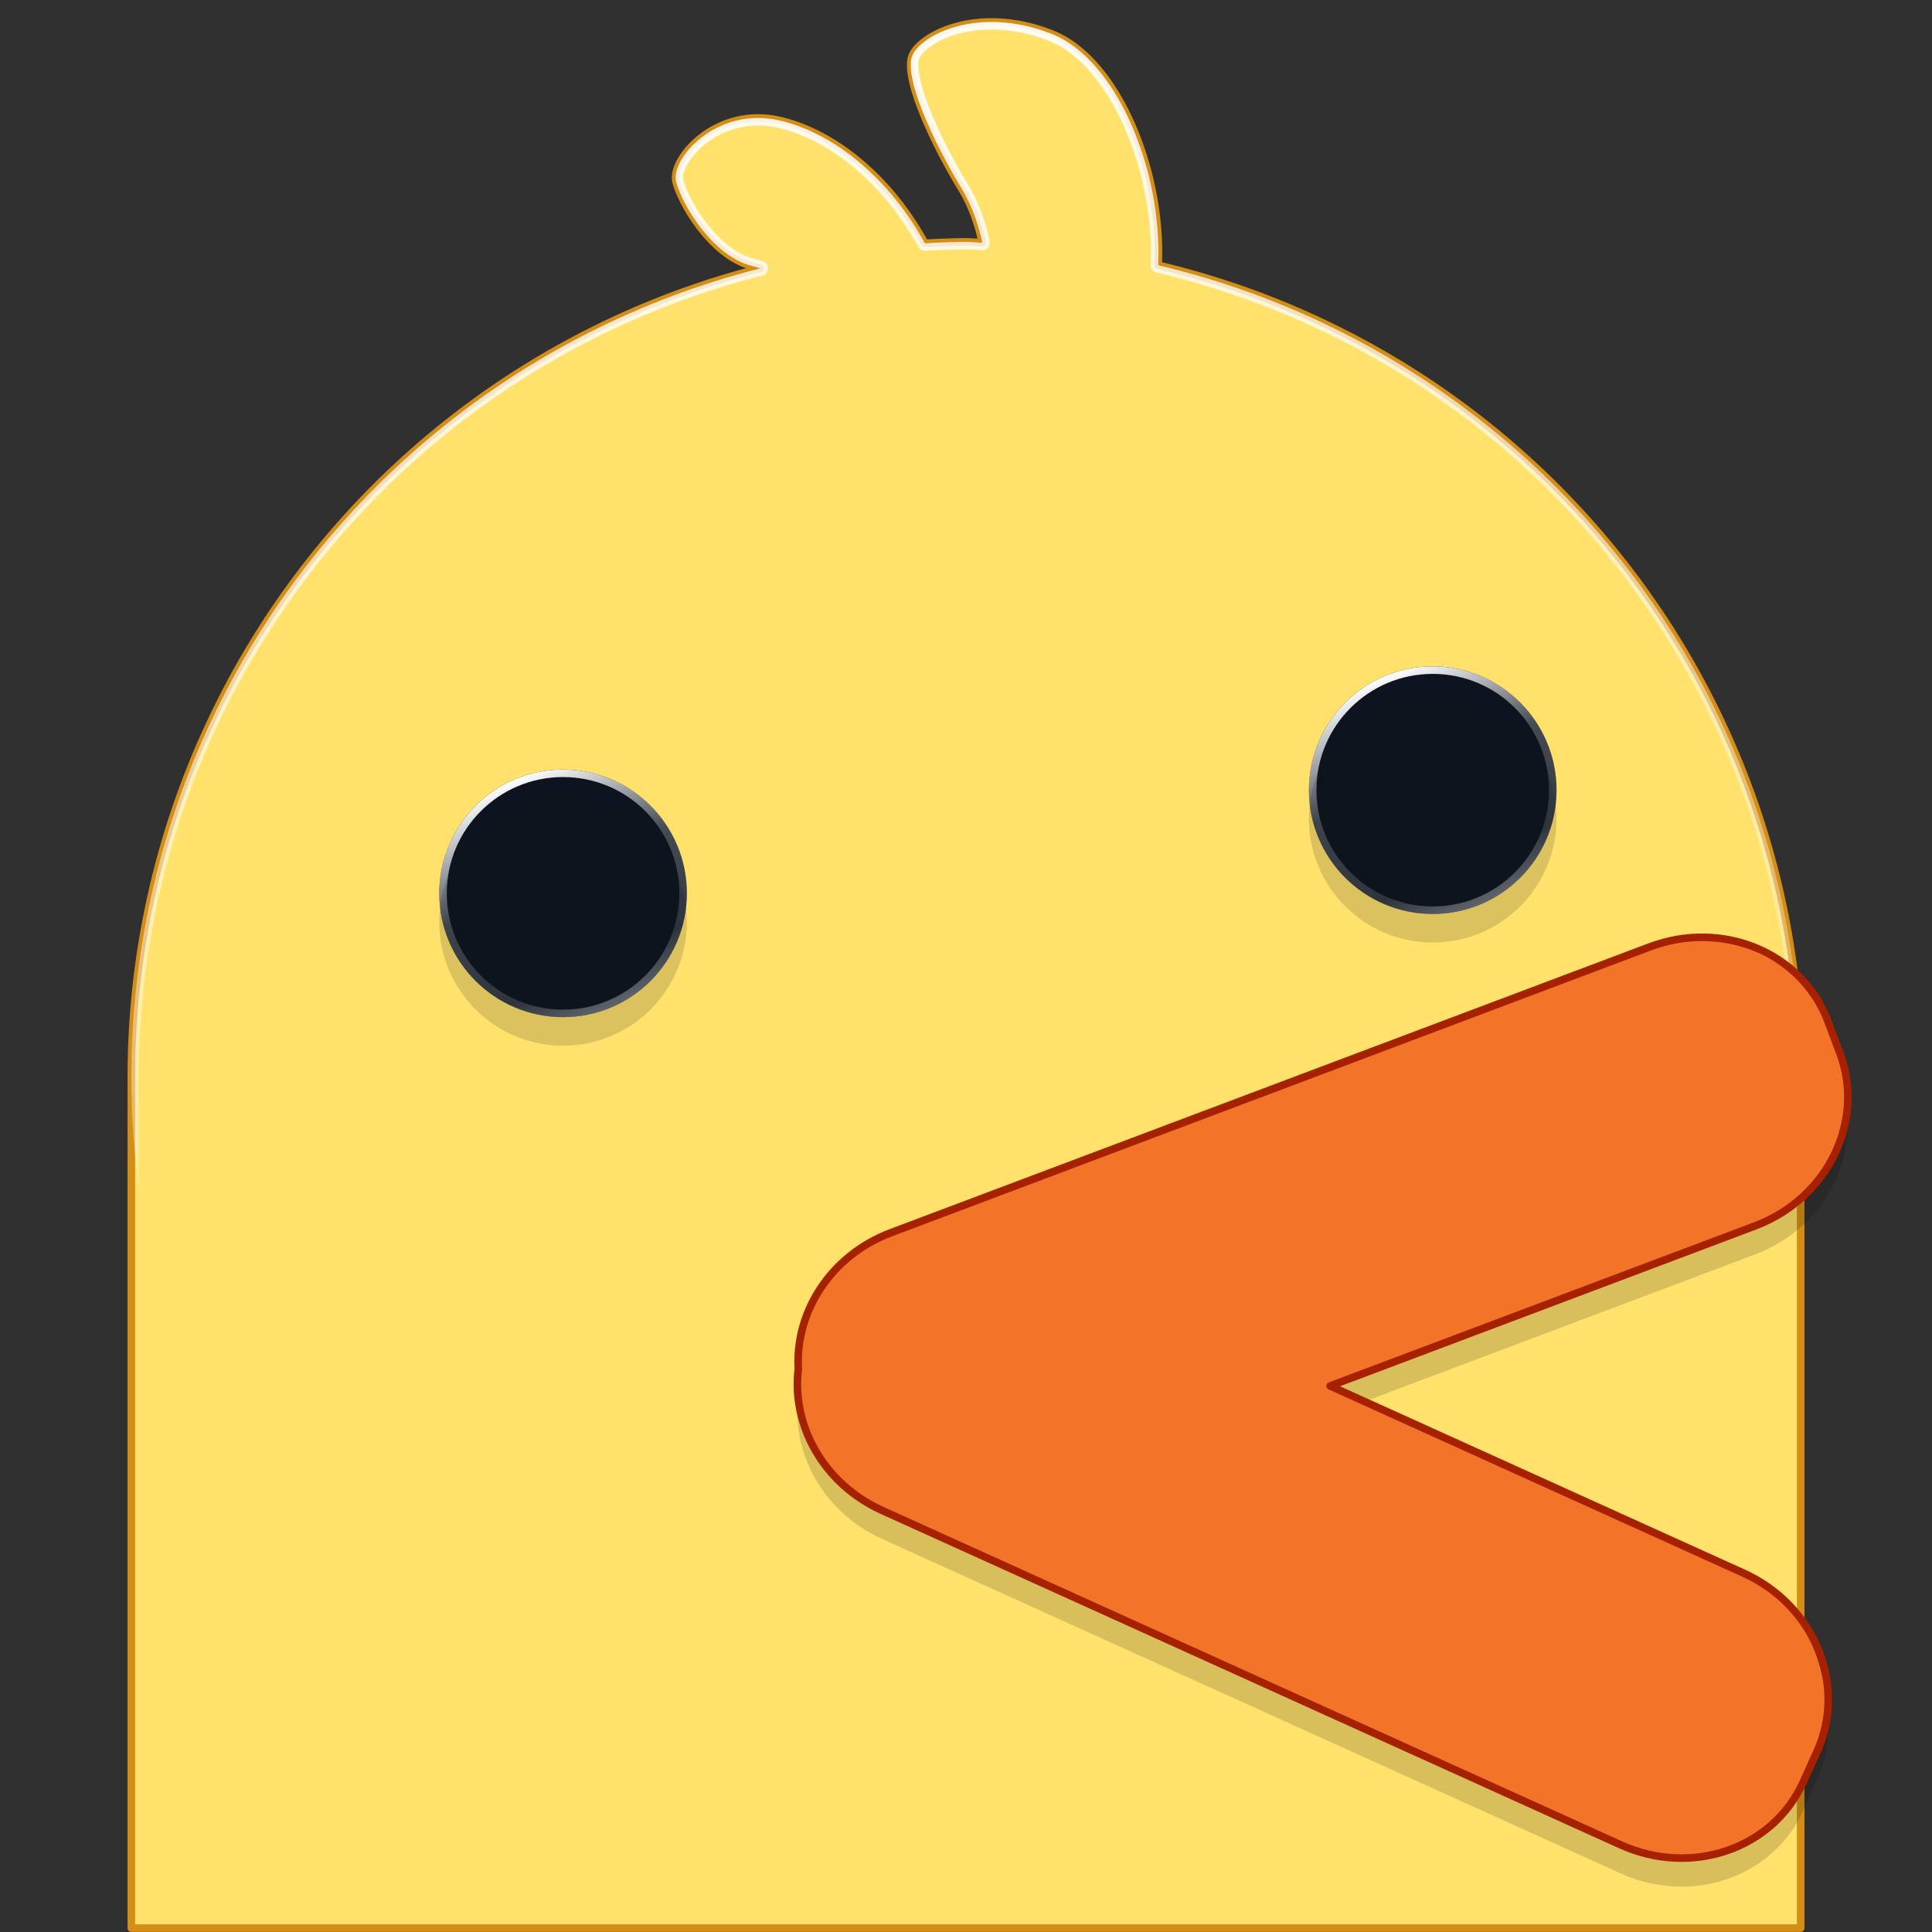 <?xml version="1.0" encoding="UTF-8" standalone="no"?>
<!-- Created with Inkscape (http://www.inkscape.org/) -->

<svg
   xmlns:dc="http://purl.org/dc/elements/1.1/"
   xmlns:cc="http://creativecommons.org/ns#"
   xmlns:rdf="http://www.w3.org/1999/02/22-rdf-syntax-ns#"
   xmlns:svg="http://www.w3.org/2000/svg"
   xmlns="http://www.w3.org/2000/svg"
   xmlns:xlink="http://www.w3.org/1999/xlink"
   xmlns:sodipodi="http://sodipodi.sourceforge.net/DTD/sodipodi-0.dtd"
   xmlns:inkscape="http://www.inkscape.org/namespaces/inkscape"
   width="256"
   height="256"
   viewBox="0 0 67.733 67.733"
   version="1.1"
   id="svg860"
   inkscape:version="0.92.3 (2405546, 2018-03-11)"
   sodipodi:docname="com.github.matfantinel.reminduck.svg"
   enable-background="new">
  <rect x="0" y="0" width="67.733" height="67.733" fill="#333333" stroke="none"/>
  <defs
     id="defs854">
    <linearGradient
       id="linearGradient2861">
      <stop
         id="stop2863"
         style="stop-color:#0a0a0a;stop-opacity:0.267;"
         offset="0" />
      <stop
         offset="1"
         style="stop-color:#0a0a0a;stop-opacity:0"
         id="stop2859" />
    </linearGradient>
    <linearGradient
       id="linearGradient6129-963-697-142-998-580-273">
      <stop
         offset="0"
         style="stop-color:#0a0a0a;stop-opacity:0.498"
         id="stop2852" />
      <stop
         offset="1"
         style="stop-color:#0a0a0a;stop-opacity:0"
         id="stop2854" />
    </linearGradient>
    <linearGradient
       id="linearGradient2821">
      <stop
         offset="0"
         style="stop-color:#ffffff;stop-opacity:1"
         id="stop2813" />
      <stop
         offset="0.789"
         style="stop-color:#ffffff;stop-opacity:0.235"
         id="stop2815" />
      <stop
         offset="0.919"
         style="stop-color:#ffffff;stop-opacity:0.157"
         id="stop2817" />
      <stop
         offset="1"
         style="stop-color:#ffffff;stop-opacity:0.392"
         id="stop2819" />
    </linearGradient>
    <linearGradient
       id="linearGradient2795">
      <stop
         id="stop2787"
         style="stop-color:#ffffff;stop-opacity:1"
         offset="0" />
      <stop
         id="stop2789"
         style="stop-color:#ffffff;stop-opacity:0.235"
         offset="0.321" />
      <stop
         id="stop2791"
         style="stop-color:#ffffff;stop-opacity:0.157"
         offset="0.821" />
      <stop
         id="stop2793"
         style="stop-color:#ffffff;stop-opacity:0.392"
         offset="1" />
    </linearGradient>
    <linearGradient
       id="linearGradient2759">
      <stop
         id="stop2751"
         style="stop-color:#ffffff;stop-opacity:1"
         offset="0" />
      <stop
         id="stop2753"
         style="stop-color:#ffffff;stop-opacity:0.235"
         offset="0.562" />
      <stop
         id="stop2755"
         style="stop-color:#ffffff;stop-opacity:0.157"
         offset="0.859" />
      <stop
         id="stop2757"
         style="stop-color:#ffffff;stop-opacity:0.392"
         offset="1" />
    </linearGradient>
    <linearGradient
       inkscape:collect="always"
       id="linearGradient1983">
      <stop
         style="stop-color:#ffe16b;stop-opacity:1;"
         offset="0"
         id="stop1979" />
      <stop
         id="stop1987"
         offset="1"
         style="stop-color:#ffe97d;stop-opacity:1;" />
    </linearGradient>
    <linearGradient
       gradientTransform="matrix(0.006,0,0,0.007,-23.933,177.357)"
       id="id1"
       gradientUnits="userSpaceOnUse"
       x1="8744.8"
       y1="15756.46"
       x2="9441.54"
       y2="8443.46">
      <stop
         offset="0"
         style="stop-opacity:1; stop-color:#FDA155"
         id="stop11" />
      <stop
         offset="0.831"
         style="stop-opacity:1; stop-color:#FDCFA9"
         id="stop13" />
      <stop
         offset="1"
         style="stop-opacity:1; stop-color:#FEFEFE"
         id="stop15" />
    </linearGradient>
    <linearGradient
       gradientTransform="matrix(0.006,0,0,0.007,-10.916,181.094)"
       id="id1-6"
       gradientUnits="userSpaceOnUse"
       x1="8744.8"
       y1="15756.46"
       x2="9441.54"
       y2="8443.46">
      <stop
         offset="0"
         style="stop-opacity:1; stop-color:#FDA155"
         id="stop11-7" />
      <stop
         offset="0.831"
         style="stop-opacity:1; stop-color:#FDCFA9"
         id="stop13-5" />
      <stop
         offset="1"
         style="stop-opacity:1; stop-color:#FEFEFE"
         id="stop15-3" />
    </linearGradient>
    <filter
       style="color-interpolation-filters:sRGB;"
       inkscape:label="Drop Shadow"
       id="filter1680">
      <feFlood
         flood-opacity="0.498"
         flood-color="rgb(0,0,0)"
         result="flood"
         id="feFlood1670" />
      <feComposite
         in="flood"
         in2="SourceGraphic"
         operator="in"
         result="composite1"
         id="feComposite1672" />
      <feGaussianBlur
         in="composite1"
         stdDeviation="1.2"
         result="blur"
         id="feGaussianBlur1674" />
      <feOffset
         dx="0"
         dy="-1.2"
         result="offset"
         id="feOffset1676" />
      <feComposite
         in="SourceGraphic"
         in2="offset"
         operator="over"
         result="composite2"
         id="feComposite1678" />
    </filter>
    <filter
       id="filter1680-1"
       inkscape:label="Drop Shadow"
       style="color-interpolation-filters:sRGB;">
      <feFlood
         id="feFlood1670-2"
         result="flood"
         flood-color="rgb(0,0,0)"
         flood-opacity="0.498" />
      <feComposite
         id="feComposite1672-7"
         result="composite1"
         operator="in"
         in2="SourceGraphic"
         in="flood" />
      <feGaussianBlur
         id="feGaussianBlur1674-0"
         result="blur"
         stdDeviation="1.2"
         in="composite1" />
      <feOffset
         id="feOffset1676-9"
         result="offset"
         dy="-1.2"
         dx="0" />
      <feComposite
         id="feComposite1678-3"
         result="composite2"
         operator="over"
         in2="offset"
         in="SourceGraphic" />
    </filter>
    <filter
       id="filter1680-12"
       inkscape:label="Drop Shadow"
       style="color-interpolation-filters:sRGB;">
      <feFlood
         id="feFlood1670-9"
         result="flood"
         flood-color="rgb(0,0,0)"
         flood-opacity="0.498" />
      <feComposite
         id="feComposite1672-3"
         result="composite1"
         operator="in"
         in2="SourceGraphic"
         in="flood" />
      <feGaussianBlur
         id="feGaussianBlur1674-1"
         result="blur"
         stdDeviation="1.2"
         in="composite1" />
      <feOffset
         id="feOffset1676-94"
         result="offset"
         dy="-1.2"
         dx="0" />
      <feComposite
         id="feComposite1678-7"
         result="composite2"
         operator="over"
         in2="offset"
         in="SourceGraphic" />
    </filter>
    <linearGradient
       id="linearGradient1384">
      <stop
         id="stop1376"
         style="stop-color:#ffffff;stop-opacity:1"
         offset="0" />
      <stop
         id="stop1378"
         style="stop-color:#ffffff;stop-opacity:0.235"
         offset="0.607" />
      <stop
         id="stop1380"
         style="stop-color:#ffffff;stop-opacity:0.157"
         offset="0.821" />
      <stop
         id="stop1382"
         style="stop-color:#ffffff;stop-opacity:0.392"
         offset="1" />
    </linearGradient>
    <linearGradient
       id="linearGradient1578">
      <stop
         offset="0"
         style="stop-color:#ffffff;stop-opacity:1"
         id="stop1570" />
      <stop
         offset="0.381"
         style="stop-color:#ffffff;stop-opacity:0.235"
         id="stop1572" />
      <stop
         offset="0.804"
         style="stop-color:#ffffff;stop-opacity:0.157"
         id="stop1574" />
      <stop
         offset="1"
         style="stop-color:#ffffff;stop-opacity:0.392"
         id="stop1576" />
    </linearGradient>
    <linearGradient
       id="linearGradient4632-0-6-4-4">
      <stop
         offset="0"
         style="stop-color:#e9e9e9;stop-opacity:1"
         id="stop4936" />
      <stop
         offset="1"
         style="stop-color:#8cd5ff;stop-opacity:1"
         id="stop4938" />
    </linearGradient>
    <linearGradient
       id="linearGradient2954">
      <stop
         id="stop2946"
         style="stop-color:#ffffff;stop-opacity:1"
         offset="0" />
      <stop
         id="stop2948"
         style="stop-color:#ffffff;stop-opacity:0.235"
         offset="0.424" />
      <stop
         id="stop2950"
         style="stop-color:#ffffff;stop-opacity:0.157"
         offset="0.821" />
      <stop
         id="stop2952"
         style="stop-color:#ffffff;stop-opacity:0.928"
         offset="1" />
    </linearGradient>
    <linearGradient
       id="linearGradient1492">
      <stop
         id="stop1484"
         style="stop-color:#ffffff;stop-opacity:1"
         offset="0" />
      <stop
         id="stop1486"
         style="stop-color:#ffffff;stop-opacity:0.235"
         offset="0.424" />
      <stop
         id="stop1488"
         style="stop-color:#ffffff;stop-opacity:0.437"
         offset="0.821" />
      <stop
         id="stop1490"
         style="stop-color:#ffffff;stop-opacity:1"
         offset="1" />
    </linearGradient>
    <linearGradient
       id="linearGradient1464">
      <stop
         id="stop1456"
         style="stop-color:#ffffff;stop-opacity:1"
         offset="0" />
      <stop
         id="stop1458"
         style="stop-color:#ffffff;stop-opacity:0.235"
         offset="0.302" />
      <stop
         id="stop1460"
         style="stop-color:#ffffff;stop-opacity:0.157"
         offset="0.804" />
      <stop
         id="stop1462"
         style="stop-color:#ffffff;stop-opacity:0.392"
         offset="1" />
    </linearGradient>
    <linearGradient
       id="linearGradient1403-3"
       inkscape:collect="always">
      <stop
         id="stop1399"
         offset="0"
         style="stop-color:#3a9104;stop-opacity:1;" />
      <stop
         style="stop-color:#57a918;stop-opacity:1;"
         offset="1"
         id="stop1407" />
    </linearGradient>
    <linearGradient
       id="linearGradient3820-7-2-8-6">
      <stop
         id="stop3822-2-6-5-0"
         style="stop-color:#3d3d3d;stop-opacity:1"
         offset="0" />
      <stop
         id="stop3864-8-7-4-1"
         style="stop-color:#686868;stop-opacity:0.498"
         offset="0.5" />
      <stop
         id="stop3824-1-2-6-7"
         style="stop-color:#686868;stop-opacity:0"
         offset="1" />
    </linearGradient>
    <linearGradient
       id="linearGradient4806">
      <stop
         offset="0"
         style="stop-color:#ffffff;stop-opacity:1"
         id="stop4808" />
      <stop
         offset="0.424"
         style="stop-color:#ffffff;stop-opacity:0.235"
         id="stop4810" />
      <stop
         offset="0.821"
         style="stop-color:#ffffff;stop-opacity:0.157"
         id="stop4812" />
      <stop
         offset="1"
         style="stop-color:#ffffff;stop-opacity:0.392"
         id="stop4814" />
    </linearGradient>
    <linearGradient
       xlink:href="#linearGradient4806"
       id="linearGradient3118"
       gradientUnits="userSpaceOnUse"
       gradientTransform="matrix(1.102,0,0,1.102,-93.274,202.619)"
       x1="71.204"
       y1="15.369"
       x2="71.204"
       y2="40.496" />
    <radialGradient
       xlink:href="#linearGradient3820-7-2-8-6"
       id="radialGradient3163"
       gradientUnits="userSpaceOnUse"
       gradientTransform="matrix(0.182,0,0,0.057,-31.888,234.001)"
       cx="99.157"
       cy="186.171"
       fx="99.157"
       fy="186.171"
       r="62.769" />
    <radialGradient
       cx="7.461"
       cy="9.957"
       r="12.672"
       fx="6.93"
       fy="9.957"
       id="radialGradient5521-1"
       xlink:href="#linearGradient2867-449-88-871-390-598-476-591-434-148-57-177-3-8-8-9"
       gradientUnits="userSpaceOnUse"
       gradientTransform="matrix(0,12.399,-24.426,0,230.015,115.182)" />
    <linearGradient
       id="linearGradient2867-449-88-871-390-598-476-591-434-148-57-177-3-8-8-9">
      <stop
         offset="0"
         style="stop-color:#90dbec;stop-opacity:1"
         id="stop3750-8-9-0" />
      <stop
         offset="0.262"
         style="stop-color:#42baea;stop-opacity:1"
         id="stop3752-3-2-2" />
      <stop
         offset="0.705"
         style="stop-color:#3689e6;stop-opacity:1"
         id="stop3754-7-2-2" />
      <stop
         offset="1"
         style="stop-color:#2b63a0;stop-opacity:1"
         id="stop3756-9-3-05" />
    </linearGradient>
    <linearGradient
       id="linearGradient3878">
      <stop
         id="stop3868"
         style="stop-color:#ececec;stop-opacity:1"
         offset="0" />
      <stop
         offset="0.55"
         style="stop-color:#cdcdcd;stop-opacity:0.237"
         id="stop3872" />
      <stop
         id="stop3876"
         style="stop-color:#afafaf;stop-opacity:0.728"
         offset="1" />
    </linearGradient>
    <linearGradient
       id="linearGradient4952">
      <stop
         id="stop3857"
         style="stop-color:#ffffff;stop-opacity:0"
         offset="0" />
      <stop
         offset="0.448"
         style="stop-color:#ffffff;stop-opacity:0.273"
         id="stop3859" />
      <stop
         offset="0.55"
         style="stop-color:#ffffff;stop-opacity:1"
         id="stop3861" />
      <stop
         id="stop3863"
         style="stop-color:#ffffff;stop-opacity:0.229"
         offset="0.721" />
      <stop
         id="stop3865"
         style="stop-color:#ffffff;stop-opacity:0"
         offset="1" />
    </linearGradient>
    <linearGradient
       id="linearGradient986">
      <stop
         style="stop-color:#41277b;stop-opacity:1"
         offset="0"
         id="stop982" />
      <stop
         style="stop-color:#6c36aa;stop-opacity:1"
         offset="1"
         id="stop984" />
    </linearGradient>
    <linearGradient
       id="linearGradient971">
      <stop
         style="stop-color:#d9bced;stop-opacity:1"
         offset="0"
         id="stop977" />
      <stop
         style="stop-color:#c396eb;stop-opacity:1"
         offset="1"
         id="stop979" />
    </linearGradient>
    <linearGradient
       id="linearGradient7810">
      <stop
         id="stop7884"
         style="stop-color:#f2857b;stop-opacity:1"
         offset="0" />
      <stop
         id="stop7886"
         style="stop-color:#e14f4f;stop-opacity:1"
         offset="0.524" />
      <stop
         id="stop7888"
         style="stop-color:#bc242c;stop-opacity:1"
         offset="1" />
    </linearGradient>
    <linearGradient
       id="linearGradient7810-6">
      <stop
         offset="0"
         style="stop-color:#a2e34f;stop-opacity:1"
         id="stop7804" />
      <stop
         offset="0.524"
         style="stop-color:#68b723;stop-opacity:1"
         id="stop7806" />
      <stop
         offset="1"
         style="stop-color:#1d7e0d;stop-opacity:1"
         id="stop7808" />
    </linearGradient>
    <linearGradient
       xlink:href="#linearGradient3264"
       id="linearGradient3179"
       gradientUnits="userSpaceOnUse"
       gradientTransform="matrix(0,0.645,-0.609,0,29.715,1.455)"
       x1="8.264"
       y1="25.411"
       x2="41.297"
       y2="25.411" />
    <linearGradient
       id="linearGradient3264">
      <stop
         offset="0"
         style="stop-color:#ffffff;stop-opacity:1"
         id="stop3266" />
      <stop
         id="stop3268"
         style="stop-color:#ffffff;stop-opacity:0.235;"
         offset="0.009" />
      <stop
         id="stop3270"
         style="stop-color:#ffffff;stop-opacity:0.235;"
         offset="0.485" />
      <stop
         id="stop3272"
         style="stop-color:#ffffff;stop-opacity:1;"
         offset="0.487" />
      <stop
         offset="1"
         style="stop-color:#ffffff;stop-opacity:0"
         id="stop3274" />
    </linearGradient>
    <radialGradient
       r="31"
       fy="48.605"
       fx="66.365"
       cy="48.605"
       cx="66.365"
       gradientTransform="matrix(0,1.165,-1.008,0,62.708,-71.163)"
       gradientUnits="userSpaceOnUse"
       id="radialGradient3087-5"
       xlink:href="#linearGradient3242-7-3-8-0-4-58-06" />
    <linearGradient
       id="linearGradient5105-262-943-861">
      <stop
         offset="0"
         id="stop2487"
         style="stop-color:#0d0d0d;stop-opacity:1;" />
      <stop
         offset="1"
         id="stop2489"
         style="stop-color:#0d0d0d;stop-opacity:0;" />
    </linearGradient>
    <radialGradient
       r="8.062"
       fy="19.031"
       fx="11.25"
       cy="19.031"
       cx="11.25"
       gradientTransform="matrix(1.701,0,0,0.468,-5.421,18.181)"
       gradientUnits="userSpaceOnUse"
       id="radialGradient4025"
       xlink:href="#linearGradient5105-262-943-861" />
    <linearGradient
       id="linearGradient3242-7-3-8-0-4-58-06">
      <stop
         id="stop3244-5-8-5-6-4-3-8"
         style="stop-color:#cdf87e;stop-opacity:1"
         offset="0" />
      <stop
         id="stop3246-9-5-1-5-3-0-7"
         style="stop-color:#a2e34f;stop-opacity:1"
         offset="0.262" />
      <stop
         id="stop3248-7-2-0-7-5-35-9"
         style="stop-color:#68b723;stop-opacity:1"
         offset="0.661" />
      <stop
         id="stop3250-8-2-8-5-6-40-4"
         style="stop-color:#1d7e0d;stop-opacity:1"
         offset="1" />
    </linearGradient>
    <radialGradient
       r="8.062"
       fy="19.031"
       fx="11.25"
       cy="19.031"
       cx="11.25"
       gradientTransform="matrix(8.893,0,0,-3.446,84.523,124.364)"
       gradientUnits="userSpaceOnUse"
       id="radialGradient4025-3"
       xlink:href="#linearGradient5105-262-943-861" />
    <radialGradient
       r="31"
       fy="63.116"
       fx="68.722"
       cy="63.116"
       cx="68.722"
       gradientTransform="matrix(2.674,-1.307,-1.566,-3.203,62.724,423.307)"
       gradientUnits="userSpaceOnUse"
       id="radialGradient3087-5-5"
       xlink:href="#linearGradient3242-7-3-8-0-4-58-06" />
    <linearGradient
       xlink:href="#linearGradient3264"
       id="linearGradient3179-9"
       gradientUnits="userSpaceOnUse"
       gradientTransform="matrix(0,-3.202,-2.155,0,220.727,204.215)"
       x1="8.264"
       y1="25.411"
       x2="41.297"
       y2="25.411" />
    <radialGradient
       r="8.062"
       fy="19.031"
       fx="11.25"
       cy="19.031"
       cx="11.25"
       gradientTransform="matrix(1.084,0,0,-0.397,-11.325,16.698)"
       gradientUnits="userSpaceOnUse"
       id="radialGradient4025-3-2"
       xlink:href="#linearGradient5105-262-943-861" />
    <radialGradient
       r="31"
       fy="48.605"
       fx="66.365"
       cy="48.605"
       cx="66.365"
       gradientTransform="matrix(0,-0.99,-0.643,0,32.089,92.619)"
       gradientUnits="userSpaceOnUse"
       id="radialGradient3087-5-5-8"
       xlink:href="#linearGradient3242-7-3-8-0-4-58-06" />
    <linearGradient
       xlink:href="#linearGradient3264"
       id="linearGradient3179-9-2"
       gradientUnits="userSpaceOnUse"
       gradientTransform="matrix(0,-0.548,-0.388,0,11.065,30.91)"
       x1="8.264"
       y1="25.411"
       x2="41.297"
       y2="25.411" />
    <radialGradient
       r="8.062"
       fy="19.031"
       fx="11.25"
       cy="19.031"
       cx="11.25"
       gradientTransform="matrix(8.893,0,0,3.446,-28.815,132.968)"
       gradientUnits="userSpaceOnUse"
       id="radialGradient4025-3-3"
       xlink:href="#linearGradient5105-262-943-861" />
    <radialGradient
       r="31"
       fy="48.605"
       fx="66.365"
       cy="48.605"
       cx="66.365"
       gradientTransform="matrix(-0.99,0,0,-0.608,82.167,58.297)"
       gradientUnits="userSpaceOnUse"
       id="radialGradient3087-5-5-2"
       xlink:href="#linearGradient3242-7-3-8-0-4-58-06" />
    <linearGradient
       xlink:href="#linearGradient3264"
       id="linearGradient3179-9-4"
       gradientUnits="userSpaceOnUse"
       gradientTransform="matrix(0,3.202,-2.155,0,156.237,61.083)"
       x1="8.264"
       y1="25.411"
       x2="41.297"
       y2="25.411" />
    <radialGradient
       xlink:href="#linearGradient3820-7-2"
       id="radialGradient3300-8"
       gradientUnits="userSpaceOnUse"
       gradientTransform="matrix(0.382,7.5555777e-8,-1.8372241e-8,0.112,-5.925,36.336)"
       cx="99.189"
       cy="185.297"
       fx="99.189"
       fy="185.297"
       r="62.769" />
    <linearGradient
       id="linearGradient3820-7-2">
      <stop
         id="stop3822-2-6"
         style="stop-color:#000000;stop-opacity:1"
         offset="0" />
      <stop
         id="stop3824-1-2"
         style="stop-color:#000000;stop-opacity:0"
         offset="1" />
    </linearGradient>
    <radialGradient
       xlink:href="#linearGradient3820-7-2"
       id="radialGradient4192-6"
       gradientUnits="userSpaceOnUse"
       gradientTransform="matrix(0.255,5.3967361e-8,-1.2248161e-8,0.08,6.716,44.241)"
       cx="99.189"
       cy="185.297"
       fx="99.189"
       fy="185.297"
       r="62.769" />
    <linearGradient
       xlink:href="#linearGradient902"
       id="linearGradient904"
       x1="3.5"
       y1="24"
       x2="44.5"
       y2="24"
       gradientUnits="userSpaceOnUse"
       gradientTransform="matrix(0,1.491,-1.491,0,253.659,140.721)" />
    <linearGradient
       id="linearGradient902">
      <stop
         style="stop-color:#cd9ef7;stop-opacity:1"
         offset="0"
         id="stop898" />
      <stop
         style="stop-color:#a56de2;stop-opacity:1"
         offset="1"
         id="stop900" />
    </linearGradient>
    <linearGradient
       x1="71.204"
       y1="15.369"
       x2="71.204"
       y2="40.496"
       id="linearGradient4338-5-6"
       xlink:href="#linearGradient4806"
       gradientUnits="userSpaceOnUse"
       gradientTransform="matrix(2.411,0,0,2.411,43.818,109.313)" />
    <linearGradient
       x1="3.5"
       y1="23"
       x2="47.5"
       y2="23"
       id="linearGradient4362"
       xlink:href="#linearGradient4804"
       gradientUnits="userSpaceOnUse"
       gradientTransform="matrix(0,1.363,1.363,0,186.533,141.747)" />
    <linearGradient
       id="linearGradient4804">
      <stop
         id="stop4806"
         style="stop-color:#ffffff;stop-opacity:0"
         offset="0" />
      <stop
         offset="0.292"
         style="stop-color:#ffffff;stop-opacity:0.851;"
         id="stop4808-3" />
      <stop
         id="stop4812-6"
         style="stop-color:#ffffff;stop-opacity:0.127"
         offset="0.457" />
      <stop
         offset="0.725"
         style="stop-color:#ffffff;stop-opacity:0.273"
         id="stop4818" />
      <stop
         offset="0.84"
         style="stop-color:#ffffff;stop-opacity:1"
         id="stop4816" />
      <stop
         id="stop4810-7"
         style="stop-color:#ffffff;stop-opacity:0"
         offset="1" />
    </linearGradient>
    <linearGradient
       x1="47.1"
       y1="27.262"
       x2="4.287"
       y2="27.243"
       id="linearGradient4355"
       xlink:href="#linearGradient4820"
       gradientUnits="userSpaceOnUse"
       gradientTransform="matrix(0.964,0.964,-0.964,0.964,215.481,129.756)" />
    <linearGradient
       id="linearGradient4820">
      <stop
         offset="0"
         style="stop-color:#ffffff;stop-opacity:0"
         id="stop4822" />
      <stop
         id="stop4824"
         style="stop-color:#ffffff;stop-opacity:0.851;"
         offset="0.143" />
      <stop
         offset="0.346"
         style="stop-color:#ffffff;stop-opacity:0.127"
         id="stop4826" />
      <stop
         id="stop4928"
         style="stop-color:#ffffff;stop-opacity:1"
         offset="0.436" />
      <stop
         offset="0.581"
         style="stop-color:#ffffff;stop-opacity:0.205"
         id="stop4930" />
      <stop
         id="stop4828"
         style="stop-color:#ffffff;stop-opacity:0.273"
         offset="0.725" />
      <stop
         id="stop4830"
         style="stop-color:#ffffff;stop-opacity:1"
         offset="0.84" />
      <stop
         offset="1"
         style="stop-color:#ffffff;stop-opacity:0"
         id="stop4832" />
    </linearGradient>
    <linearGradient
       x1="4.49"
       y1="23"
       x2="47.5"
       y2="23"
       id="linearGradient4344"
       xlink:href="#linearGradient4834"
       gradientUnits="userSpaceOnUse"
       gradientTransform="matrix(1.363,0,0,-1.363,183.125,207.872)" />
    <linearGradient
       id="linearGradient4834">
      <stop
         offset="0"
         style="stop-color:#ffffff;stop-opacity:0"
         id="stop4836" />
      <stop
         id="stop4838"
         style="stop-color:#ffffff;stop-opacity:0.851;"
         offset="0.168" />
      <stop
         offset="0.457"
         style="stop-color:#ffffff;stop-opacity:0.127"
         id="stop4840" />
      <stop
         id="stop4842"
         style="stop-color:#ffffff;stop-opacity:0.273"
         offset="0.608" />
      <stop
         id="stop4844"
         style="stop-color:#ffffff;stop-opacity:1"
         offset="0.693" />
      <stop
         offset="1"
         style="stop-color:#ffffff;stop-opacity:0"
         id="stop4846" />
    </linearGradient>
    <radialGradient
       xlink:href="#linearGradient4878"
       id="radialGradient4884"
       cx="32.704"
       cy="20.069"
       fx="32.704"
       fy="20.069"
       r="2.5"
       gradientUnits="userSpaceOnUse"
       gradientTransform="matrix(1.491,0,0,1.491,183.66,136.061)" />
    <linearGradient
       id="linearGradient4878">
      <stop
         style="stop-color:#ffffff;stop-opacity:1;"
         offset="0"
         id="stop4880" />
      <stop
         style="stop-color:#ffffff;stop-opacity:0;"
         offset="1"
         id="stop4882" />
    </linearGradient>
    <radialGradient
       xlink:href="#linearGradient4878"
       id="radialGradient4888"
       gradientUnits="userSpaceOnUse"
       gradientTransform="matrix(1.491,0,0,1.491,178.416,167.369)"
       cx="32.704"
       cy="20.069"
       fx="32.704"
       fy="20.069"
       r="2.5" />
    <radialGradient
       xlink:href="#linearGradient4878"
       id="radialGradient4894"
       gradientUnits="userSpaceOnUse"
       gradientTransform="matrix(1.491,0,0,1.491,150.547,137.449)"
       cx="32.704"
       cy="20.069"
       fx="32.704"
       fy="20.069"
       r="2.5" />
    <linearGradient
       xlink:href="#linearGradient4914"
       id="linearGradient4898"
       gradientUnits="userSpaceOnUse"
       gradientTransform="matrix(0,1.363,1.363,0,168.75,141.747)"
       x1="5.551"
       y1="58.276"
       x2="44.629"
       y2="22.18" />
    <linearGradient
       id="linearGradient4914">
      <stop
         id="stop4916"
         style="stop-color:#ffffff;stop-opacity:0"
         offset="0" />
      <stop
         offset="0.143"
         style="stop-color:#ffffff;stop-opacity:0.851;"
         id="stop4918" />
      <stop
         id="stop4920"
         style="stop-color:#ffffff;stop-opacity:0.127"
         offset="0.346" />
      <stop
         offset="0.645"
         style="stop-color:#ffffff;stop-opacity:0.273"
         id="stop4922" />
      <stop
         offset="0.728"
         style="stop-color:#ffffff;stop-opacity:1"
         id="stop4924" />
      <stop
         id="stop4932"
         style="stop-color:#ffffff;stop-opacity:0.229"
         offset="0.809" />
      <stop
         id="stop4926"
         style="stop-color:#ffffff;stop-opacity:0"
         offset="1" />
    </linearGradient>
    <radialGradient
       xlink:href="#linearGradient4878"
       id="radialGradient4938"
       gradientUnits="userSpaceOnUse"
       gradientTransform="matrix(1.491,0,0,1.491,162.035,158.617)"
       cx="32.704"
       cy="20.069"
       fx="32.704"
       fy="20.069"
       r="2.5" />
    <linearGradient
       xlink:href="#linearGradient4914"
       id="linearGradient4946"
       gradientUnits="userSpaceOnUse"
       gradientTransform="matrix(0,-1.363,-1.363,0,242.034,212.973)"
       x1="5.551"
       y1="58.276"
       x2="44.629"
       y2="22.18" />
    <linearGradient
       xlink:href="#linearGradient4952"
       id="linearGradient4950"
       gradientUnits="userSpaceOnUse"
       gradientTransform="matrix(0,1.363,1.363,0,183.808,149.091)"
       x1="25.177"
       y1="48.221"
       x2="40.761"
       y2="17.055" />
    <radialGradient
       xlink:href="#linearGradient3820-7-2"
       id="radialGradient3300-8-5"
       gradientUnits="userSpaceOnUse"
       gradientTransform="matrix(0.382,7.5555777e-8,-1.8372241e-8,0.112,-5.925,36.336)"
       cx="99.189"
       cy="185.297"
       fx="99.189"
       fy="185.297"
       r="62.769" />
    <radialGradient
       xlink:href="#linearGradient3820-7-2"
       id="radialGradient4192-6-6"
       gradientUnits="userSpaceOnUse"
       gradientTransform="matrix(0.255,5.3967361e-8,-1.2248161e-8,0.08,6.716,44.241)"
       cx="99.189"
       cy="185.297"
       fx="99.189"
       fy="185.297"
       r="62.769" />
    <linearGradient
       xlink:href="#linearGradient902"
       id="linearGradient904-5"
       x1="3.5"
       y1="24"
       x2="44.5"
       y2="24"
       gradientUnits="userSpaceOnUse"
       gradientTransform="matrix(0,6.189,-6.189,0,276.532,-20.567)" />
    <linearGradient
       x1="71.204"
       y1="15.369"
       x2="71.204"
       y2="40.496"
       id="linearGradient4338-5-6-3"
       xlink:href="#linearGradient4806"
       gradientUnits="userSpaceOnUse"
       gradientTransform="matrix(9.152,0,0,9.152,-532.556,-125.009)" />
    <linearGradient
       x1="3.5"
       y1="23"
       x2="47.5"
       y2="23"
       id="linearGradient4362-5"
       xlink:href="#linearGradient4804"
       gradientUnits="userSpaceOnUse"
       gradientTransform="matrix(0,5.658,5.658,0,-2.031,-16.311)" />
    <linearGradient
       x1="47.1"
       y1="27.262"
       x2="4.287"
       y2="27.243"
       id="linearGradient4355-8"
       xlink:href="#linearGradient4820"
       gradientUnits="userSpaceOnUse"
       gradientTransform="matrix(4.001,4.001,-4.001,4.001,118.1,-66.07)" />
    <linearGradient
       x1="4.49"
       y1="23"
       x2="47.5"
       y2="23"
       id="linearGradient4344-2"
       xlink:href="#linearGradient4834"
       gradientUnits="userSpaceOnUse"
       gradientTransform="matrix(5.658,0,0,-5.658,-16.176,258.1)" />
    <radialGradient
       xlink:href="#linearGradient4878"
       id="radialGradient4884-6"
       cx="32.704"
       cy="20.069"
       fx="32.704"
       fy="20.069"
       r="2.5"
       gradientUnits="userSpaceOnUse"
       gradientTransform="matrix(6.189,0,0,6.189,8.603,-36.587)" />
    <radialGradient
       xlink:href="#linearGradient4878"
       id="radialGradient4888-5"
       gradientUnits="userSpaceOnUse"
       gradientTransform="matrix(6.189,0,0,6.189,-36.109,93.825)"
       cx="32.704"
       cy="20.069"
       fx="32.704"
       fy="20.069"
       r="2.5" />
    <radialGradient
       xlink:href="#linearGradient4878"
       id="radialGradient4894-0"
       gradientUnits="userSpaceOnUse"
       gradientTransform="matrix(6.189,0,0,6.189,-151.372,-34.147)"
       cx="32.704"
       cy="20.069"
       fx="32.704"
       fy="20.069"
       r="2.5" />
    <linearGradient
       xlink:href="#linearGradient4914"
       id="linearGradient4898-4"
       gradientUnits="userSpaceOnUse"
       gradientTransform="matrix(0,5.658,5.658,0,-75.829,-16.311)"
       x1="5.551"
       y1="58.276"
       x2="44.629"
       y2="22.18" />
    <radialGradient
       xlink:href="#linearGradient4878"
       id="radialGradient4938-2"
       gradientUnits="userSpaceOnUse"
       gradientTransform="matrix(6.189,0,0,6.189,-103.695,53.699)"
       cx="32.704"
       cy="20.069"
       fx="32.704"
       fy="20.069"
       r="2.5" />
    <linearGradient
       xlink:href="#linearGradient4914"
       id="linearGradient4946-6"
       gradientUnits="userSpaceOnUse"
       gradientTransform="matrix(0,-5.658,-5.658,0,228.291,279.269)"
       x1="5.551"
       y1="58.276"
       x2="44.629"
       y2="22.18" />
    <linearGradient
       xlink:href="#linearGradient4952"
       id="linearGradient4950-1"
       gradientUnits="userSpaceOnUse"
       gradientTransform="matrix(0,5.658,5.658,0,-13.342,14.166)"
       x1="25.177"
       y1="48.221"
       x2="40.761"
       y2="17.055" />
    <linearGradient
       inkscape:collect="always"
       xlink:href="#linearGradient902"
       id="linearGradient3888"
       gradientUnits="userSpaceOnUse"
       gradientTransform="matrix(0,5.66,-5.66,0,263.838,-5.81)"
       x1="3.5"
       y1="24"
       x2="44.5"
       y2="24" />
    <mask
       maskUnits="userSpaceOnUse"
       id="mask3884">
      <path
         d="M 244.029,130.029 C 244.029,66.008 192.021,14 128,14 c -64.021,0 -116.029,52.008 -116.029,116.029 0,64.021 52.008,116.029 116.029,116.029 64.021,0 116.029,-52.008 116.029,-116.029 z"
         id="path3886"
         style="color:#000000;display:inline;overflow:visible;visibility:visible;fill:url(#linearGradient3888);fill-opacity:1;fill-rule:nonzero;stroke:none;stroke-width:1.536;marker:none;enable-background:accumulate"
         inkscape:connector-curvature="0" />
    </mask>
    <clipPath
       id="clipPath1450"
       clipPathUnits="userSpaceOnUse">
      <path
         inkscape:transform-center-y="-14.457594"
         inkscape:transform-center-x="-7.2287862"
         d="m 133.836,-244.813 a 31.599,31.599 0 0 1 -15.799,27.365 31.599,31.599 0 0 1 -31.599,0 l 15.799,-27.365 z"
         sodipodi:end="2.0943951"
         sodipodi:start="0"
         sodipodi:ry="31.598806"
         sodipodi:rx="31.598806"
         sodipodi:cy="-244.81346"
         sodipodi:cx="102.23726"
         sodipodi:type="arc"
         id="path1452"
         style="fill:url(#linearGradient1454);fill-opacity:1;stroke:none;stroke-width:2.714;stroke-linecap:round;stroke-miterlimit:4;stroke-dasharray:none;stroke-opacity:1" />
    </clipPath>
    <linearGradient
       y2="-259.55"
       x2="93.729"
       y1="-213.735"
       x1="117.938"
       gradientTransform="translate(2.7083334e-7,1.1719444e-6)"
       gradientUnits="userSpaceOnUse"
       id="linearGradient1454"
       xlink:href="#linearGradient1403-3"
       inkscape:collect="always" />
    <linearGradient
       gradientTransform="matrix(0.243,0,0,0.234,147.364,-127.479)"
       y2="172.702"
       y1="543.65"
       x2="-359.71"
       x1="-309.655"
       gradientUnits="userSpaceOnUse"
       id="linearGradient1604"
       spreadMethod="pad">
      <stop
         style="stop-color:#3689e6;stop-opacity:1"
         id="stop1600"
         stop-color="#5043e2"
         offset="0" />
      <stop
         style="stop-color:#64baff;stop-opacity:1"
         id="stop1602"
         stop-color="#418dff"
         offset="1" />
    </linearGradient>
    <linearGradient
       gradientTransform="matrix(0.243,0,0,0.234,147.364,-127.479)"
       y2="172.702"
       y1="543.65"
       x2="-359.71"
       x1="-309.655"
       gradientUnits="userSpaceOnUse"
       id="linearGradient1596"
       spreadMethod="pad">
      <stop
         style="stop-color:#3689e6;stop-opacity:1"
         id="stop1592"
         stop-color="#5043e2"
         offset="0" />
      <stop
         style="stop-color:#85caf2;stop-opacity:1"
         id="stop1594"
         stop-color="#418dff"
         offset="1" />
    </linearGradient>
    <linearGradient
       gradientTransform="matrix(0.243,0,0,0.234,147.364,-127.479)"
       y2="172.702"
       y1="543.65"
       x2="-359.71"
       x1="-309.655"
       gradientUnits="userSpaceOnUse"
       id="linearGradient1559"
       spreadMethod="pad">
      <stop
         style="stop-color:#5fb1f2;stop-opacity:1"
         id="stop1555"
         stop-color="#5043e2"
         offset="0" />
      <stop
         style="stop-color:#8cd5ff;stop-opacity:1"
         id="stop1557"
         stop-color="#418dff"
         offset="1" />
    </linearGradient>
    <linearGradient
       y2="-34.628"
       y1="549.49"
       x2="268.794"
       x1="268.794"
       gradientUnits="userSpaceOnUse"
       gradientTransform="matrix(0.222,0,0,0.214,5.306,-69.59)"
       id="linearGradient1539">
      <stop
         offset="0"
         stop-color="#fc5500"
         id="stop1535"
         style="stop-color:#f37329;stop-opacity:1" />
      <stop
         style="stop-color:#ffa154;stop-opacity:1"
         id="stop1537"
         stop-color="#ffc200"
         offset="1" />
    </linearGradient>
    <linearGradient
       y2="102.257"
       y1="226.204"
       x2="41.357"
       x1="41.749"
       gradientUnits="userSpaceOnUse"
       gradientTransform="matrix(0.937,0,0,0.944,143.004,52.343)"
       id="a">
      <stop
         id="stop829"
         stop-color="#ff5335"
         offset="0" />
      <stop
         id="stop831"
         stop-color="#ff8f36"
         offset="1" />
    </linearGradient>
    <linearGradient
       id="b-1"
       gradientUnits="userSpaceOnUse"
       x1="-488.268"
       x2="-488.268"
       xlink:href="#a-0"
       y1="685.242"
       y2="219.421"
       gradientTransform="matrix(0.226,0,0,0.218,141.658,-116.032)" />
    <linearGradient
       id="a-0">
      <stop
         offset="0"
         stop-color="#3889e9"
         id="stop2-5" />
      <stop
         offset="1"
         stop-color="#5ea5fb"
         id="stop4-1" />
    </linearGradient>
    <linearGradient
       id="g"
       gradientUnits="userSpaceOnUse"
       x1="-1483.13"
       x2="-1483.13"
       xlink:href="#a-0"
       y1="683.663"
       y2="138.004"
       gradientTransform="matrix(0.226,0,0,0.218,141.658,-116.032)" />
    <linearGradient
       id="i"
       gradientUnits="userSpaceOnUse"
       x1="-0.519"
       x2="-0.519"
       xlink:href="#a-0"
       y1="715.891"
       y2="233.701"
       gradientTransform="matrix(0.226,0,0,0.218,141.658,-116.032)" />
    <linearGradient
       id="h"
       gradientUnits="userSpaceOnUse"
       x1="623.442"
       x2="623.442"
       xlink:href="#a-0"
       y1="675.566"
       y2="193.376"
       gradientTransform="matrix(0.226,0,0,0.218,141.658,-116.032)" />
    <linearGradient
       id="c"
       gradientUnits="userSpaceOnUse"
       x1="129.607"
       x2="129.607"
       xlink:href="#a-0"
       y1="647.8"
       y2="165.61"
       gradientTransform="matrix(0.226,0,0,0.218,141.658,-116.032)" />
    <linearGradient
       id="j"
       gradientUnits="userSpaceOnUse"
       x1="-309.655"
       x2="-359.71"
       y1="543.65"
       y2="172.702"
       gradientTransform="matrix(0.243,0,0,0.234,147.364,-127.479)"
       xlink:href="#linearGradient1596">
      <stop
         offset="0"
         stop-color="#5043e2"
         id="stop27"
         style="stop-color:#5fb1f2;stop-opacity:1" />
      <stop
         offset="1"
         stop-color="#418dff"
         id="stop29"
         style="stop-color:#85caf2;stop-opacity:1" />
    </linearGradient>
    <linearGradient
       id="d"
       gradientUnits="userSpaceOnUse"
       x1="-563.076"
       x2="-475.295"
       y1="349.623"
       y2="299.772"
       gradientTransform="matrix(0.226,0,0,0.218,141.658,-116.032)">
      <stop
         offset="0"
         stop-color="#ec3a00"
         id="stop9-1" />
      <stop
         offset="1"
         stop-color="#ffb900"
         stop-opacity=".016"
         id="stop11-4" />
    </linearGradient>
    <linearGradient
       id="e"
       gradientUnits="userSpaceOnUse"
       x1="-419.893"
       x2="-345.962"
       y1="381.178"
       y2="381.178"
       gradientTransform="matrix(0.226,0,0,0.218,141.658,-116.032)">
      <stop
         offset="0"
         stop-color="#de4000"
         id="stop14" />
      <stop
         offset="1"
         stop-color="#fab600"
         id="stop16" />
    </linearGradient>
    <linearGradient
       id="f"
       gradientTransform="matrix(0.297,0,0,0.289,114.784,-73.895)"
       gradientUnits="userSpaceOnUse"
       x1="-262.739"
       x2="-132.198"
       y1="196.198"
       y2="241.347">
      <stop
         offset="0"
         stop-color="#f24d00"
         id="stop19" />
      <stop
         offset="1"
         stop-color="#ffb000"
         id="stop21" />
    </linearGradient>
    <linearGradient
       id="l"
       gradientTransform="matrix(0.09,0.089,-0.092,0.087,71.589,-55.892)"
       gradientUnits="userSpaceOnUse"
       x1="516.322"
       x2="477.791"
       y1="486.263"
       y2="-33.617">
      <stop
         offset="0"
         stop-color="#fc5500"
         stop-opacity=".04"
         id="stop37" />
      <stop
         offset=".457"
         stop-color="#fd8b00"
         id="stop39" />
      <stop
         offset="1"
         stop-color="#ffc200"
         id="stop41" />
    </linearGradient>
    <mask
       maskUnits="userSpaceOnUse"
       id="mask6094">
      <path
         id="path6096"
         d="m 83.6,7.703 c -2.477,3.51 -4.329,6.703 -5.676,9.637 A 51.989,50.173 0 0 0 66.092,15.969 51.989,50.173 0 0 0 26.391,33.752 c -1.946,-1.981 -4.071,-4.925 -4.207,-8.344 0,0 -0.009,0.009 -0.027,0.021 -0.002,-0.04 -0.008,-0.078 -0.01,-0.117 0,0 -6.537,4.841 -5.559,18.041 -0.002,0.211 -0.007,0.413 -0.014,0.609 -1.769,2.313 -2.648,4.256 -2.713,4.686 -1.567,3.076 -3.158,7.705 -4.453,14.732 0,0 0.905,-2.767 2.723,-5.9 C 10.848,71.316 11.989,80.395 19.25,92.826 35.984,117.931 62.391,122.569 83.977,114.977 105.562,107.385 122.326,87.564 119.773,63.752 121.064,49.677 105.458,28.428 98.955,18.049 c -1.642,1.159 -2.562,4.008 -2.562,4.008 C 86.719,14.667 87.665,12.909 83.6,7.703 Z"
         style="fill:#ffffff;fill-opacity:1;stroke:none;stroke-width:1;stroke-linecap:round;stroke-linejoin:round;stroke-miterlimit:4;stroke-dasharray:none;stroke-opacity:1"
         inkscape:connector-curvature="0" />
    </mask>
    <linearGradient
       inkscape:collect="always"
       xlink:href="#linearGradient1539"
       id="linearGradient1529"
       gradientUnits="userSpaceOnUse"
       gradientTransform="matrix(0.222,0,0,0.214,5.306,-69.59)"
       x1="268.794"
       y1="549.49"
       x2="268.794"
       y2="-34.628" />
    <mask
       maskUnits="userSpaceOnUse"
       id="mask1525">
      <path
         d="m 123.858,-20.294 c 1.386,-15.119 -15.377,-37.945 -22.362,-49.093 -1.764,1.245 -2.753,4.307 -2.753,4.307 -10.391,-7.938 -9.376,-9.827 -13.742,-15.419 -32.37,45.88 32.96,42.155 4.9,79.687 -0.461,0.279 -0.446,-2.199 -2.842,-5.773 C 84.012,7.43 64.343,16.438 49.159,2.9 53.654,3.843 62.189,2.754 65.967,0.046 c 0.005,-0.002 0.01,-0.007 0.014,-0.009 4.103,-2.703 6.532,-4.677 8.714,-4.21 2.183,0.47 3.636,-1.642 1.941,-3.514 -1.698,-1.877 -5.819,-4.456 -11.396,-3.05 -3.933,0.993 -8.806,5.185 -16.245,0.94 -5.71,-3.26 -6.247,-5.968 -6.298,-7.844 0.141,-0.665 0.318,-1.286 0.529,-1.853 0.657,-1.769 2.65,-2.302 3.759,-2.724 1.88,0.311 3.5,0.876 5.201,1.717 0.022,-0.545 0.029,-1.27 -0.002,-2.091 0.163,-0.312 0.062,-1.254 -0.199,-2.405 -0.151,-1.149 -0.396,-2.338 -0.781,-3.421 0.002,-2.14e-4 0.003,-0.001 0.003,-0.002 0.007,-0.002 0.012,-0.005 0.019,-0.007 0.01,-0.005 0.017,-0.012 0.024,-0.021 0.002,-0.002 0.003,-0.005 0.005,-0.005 0.01,-0.014 0.017,-0.03 0.024,-0.052 0.118,-0.515 1.391,-1.507 2.975,-2.575 1.42,-0.956 3.088,-1.972 4.403,-2.759 1.164,-0.696 2.05,-1.213 2.238,-1.348 0.071,-0.052 0.157,-0.113 0.25,-0.182 0.017,-0.014 0.035,-0.026 0.053,-0.04 0.012,-0.009 0.022,-0.016 0.033,-0.025 0.626,-0.48 1.56,-1.387 1.756,-3.297 4.85e-4,-0.005 0.001,-0.009 0.002,-0.014 0.005,-0.056 0.01,-0.113 0.014,-0.171 0.003,-0.04 0.005,-0.081 0.01,-0.122 0.002,-0.032 0.005,-0.063 0.005,-0.095 0.003,-0.075 0.005,-0.152 0.007,-0.23 0,-0.005 2.16e-4,-0.009 4.85e-4,-0.014 0.003,-0.185 -7.28e-4,-0.377 -0.012,-0.58 -0.007,-0.113 -0.014,-0.215 -0.034,-0.308 -9.71e-4,-0.005 -0.003,-0.009 -0.003,-0.016 -0.002,-0.009 -0.005,-0.019 -0.007,-0.027 -0.005,-0.016 -0.01,-0.033 -0.014,-0.048 -7.28e-4,-0.002 -0.002,-0.005 -0.002,-0.005 -0.005,-0.019 -0.012,-0.035 -0.019,-0.052 -4.85e-4,-7.02e-4 -4.85e-4,-0.001 -7.28e-4,-0.002 -0.203,-0.458 -0.962,-0.631 -4.099,-0.682 -0.003,-2.08e-4 -0.005,-2.08e-4 -0.01,-2.08e-4 -1.28,-0.021 -2.954,-0.021 -5.148,-0.014 -3.846,0.014 -5.972,-3.623 -6.65,-5.03 0.93,-4.955 3.618,-8.487 8.033,-10.881 0.083,-0.045 0.067,-0.083 -0.032,-0.109 0.863,-0.503 -10.438,-0.014 -15.637,6.357 -4.614,-1.105 -8.635,-1.031 -12.101,-0.247 -0.666,-0.019 -1.495,-0.098 -2.479,-0.296 -2.305,-2.012 -5.604,-5.729 -5.781,-10.166 0,0 -0.01,0.009 -0.029,0.023 -0.003,-0.043 -0.007,-0.085 -0.01,-0.127 0,0 -7.023,5.201 -5.972,19.38 -0.003,0.227 -0.007,0.444 -0.014,0.655 -1.901,2.484 -2.844,4.572 -2.914,5.033 -1.684,3.304 -3.393,8.276 -4.783,15.825 0,0 0.972,-2.972 2.925,-6.338 C 6.852,-12.168 8.078,-2.415 15.878,10.938 33.853,37.904 62.219,42.885 85.406,34.73 108.592,26.575 126.6,5.284 123.858,-20.295 Z"
         id="path1527"
         inkscape:connector-curvature="0"
         style="fill:url(#linearGradient1529);stroke-width:0.239" />
    </mask>
    <clipPath
       clipPathUnits="userSpaceOnUse"
       id="clipPath1517">
      <ellipse
         style="fill:url(#linearGradient1521);stroke-width:0.239"
         id="ellipse1519"
         cy="62.273"
         cx="66.194"
         rx="55.846"
         ry="53.895" />
    </clipPath>
    <linearGradient
       inkscape:collect="always"
       xlink:href="#j"
       id="linearGradient1521"
       gradientUnits="userSpaceOnUse"
       gradientTransform="matrix(0.243,0,0,0.234,147.364,32.521)"
       x1="-309.655"
       y1="543.65"
       x2="-359.71"
       y2="172.702" />
    <clipPath
       clipPathUnits="userSpaceOnUse"
       id="clipPath1524">
      <path
         style="fill:url(#linearGradient1529);stroke-width:0.239"
         inkscape:connector-curvature="0"
         id="path1526"
         d="m 123.858,-20.294 c 1.386,-15.119 -15.377,-37.945 -22.362,-49.093 -1.764,1.245 -2.753,4.307 -2.753,4.307 -10.391,-7.938 -9.376,-9.827 -13.742,-15.419 -32.37,45.88 32.96,42.155 4.9,79.687 -0.461,0.279 -0.446,-2.199 -2.842,-5.773 C 84.012,7.43 64.343,16.438 49.159,2.9 53.654,3.843 62.189,2.754 65.967,0.046 c 0.005,-0.002 0.01,-0.007 0.014,-0.009 4.103,-2.703 6.532,-4.677 8.714,-4.21 2.183,0.47 3.636,-1.642 1.941,-3.514 -1.698,-1.877 -5.819,-4.456 -11.396,-3.05 -3.933,0.993 -8.806,5.185 -16.245,0.94 -5.71,-3.26 -6.247,-5.968 -6.298,-7.844 0.141,-0.665 0.318,-1.286 0.529,-1.853 0.657,-1.769 2.65,-2.302 3.759,-2.724 1.88,0.311 3.5,0.876 5.201,1.717 0.022,-0.545 0.029,-1.27 -0.002,-2.091 0.163,-0.312 0.062,-1.254 -0.199,-2.405 -0.151,-1.149 -0.396,-2.338 -0.781,-3.421 0.002,-2.14e-4 0.003,-0.001 0.003,-0.002 0.007,-0.002 0.012,-0.005 0.019,-0.007 0.01,-0.005 0.017,-0.012 0.024,-0.021 0.002,-0.002 0.003,-0.005 0.005,-0.005 0.01,-0.014 0.017,-0.03 0.024,-0.052 0.118,-0.515 1.391,-1.507 2.975,-2.575 1.42,-0.956 3.088,-1.972 4.403,-2.759 1.164,-0.696 2.05,-1.213 2.238,-1.348 0.071,-0.052 0.157,-0.113 0.25,-0.182 0.017,-0.014 0.035,-0.026 0.053,-0.04 0.012,-0.009 0.022,-0.016 0.033,-0.025 0.626,-0.48 1.56,-1.387 1.756,-3.297 4.85e-4,-0.005 0.001,-0.009 0.002,-0.014 0.005,-0.056 0.01,-0.113 0.014,-0.171 0.003,-0.04 0.005,-0.081 0.01,-0.122 0.002,-0.032 0.005,-0.063 0.005,-0.095 0.003,-0.075 0.005,-0.152 0.007,-0.23 0,-0.005 2.16e-4,-0.009 4.85e-4,-0.014 0.003,-0.185 -7.28e-4,-0.377 -0.012,-0.58 -0.007,-0.113 -0.014,-0.215 -0.034,-0.308 -9.71e-4,-0.005 -0.003,-0.009 -0.003,-0.016 -0.002,-0.009 -0.005,-0.019 -0.007,-0.027 -0.005,-0.016 -0.01,-0.033 -0.014,-0.048 -7.28e-4,-0.002 -0.002,-0.005 -0.002,-0.005 -0.005,-0.019 -0.012,-0.035 -0.019,-0.052 -4.85e-4,-7.02e-4 -4.85e-4,-0.001 -7.28e-4,-0.002 -0.203,-0.458 -0.962,-0.631 -4.099,-0.682 -0.003,-2.08e-4 -0.005,-2.08e-4 -0.01,-2.08e-4 -1.28,-0.021 -2.954,-0.021 -5.148,-0.014 -3.846,0.014 -5.972,-3.623 -6.65,-5.03 0.93,-4.955 3.618,-8.487 8.033,-10.881 0.083,-0.045 0.067,-0.083 -0.032,-0.109 0.863,-0.503 -10.438,-0.014 -15.637,6.357 -4.614,-1.105 -8.635,-1.031 -12.101,-0.247 -0.666,-0.019 -1.495,-0.098 -2.479,-0.296 -2.305,-2.012 -5.604,-5.729 -5.781,-10.166 0,0 -0.01,0.009 -0.029,0.023 -0.003,-0.043 -0.007,-0.085 -0.01,-0.127 0,0 -7.023,5.201 -5.972,19.38 -0.003,0.227 -0.007,0.444 -0.014,0.655 -1.901,2.484 -2.844,4.572 -2.914,5.033 -1.684,3.304 -3.393,8.276 -4.783,15.825 0,0 0.972,-2.972 2.925,-6.338 C 6.852,-12.168 8.078,-2.415 15.878,10.938 33.853,37.904 62.219,42.885 85.406,34.73 108.592,26.575 126.6,5.284 123.858,-20.295 Z" />
    </clipPath>
    <clipPath
       id="clipPath2968"
       clipPathUnits="userSpaceOnUse">
      <circle
         inkscape:transform-center-y="14.457593"
         inkscape:transform-center-x="-7.2287967"
         id="circle2970"
         style="fill:#ffffff;fill-opacity:1;stroke:none;stroke-width:0.529;stroke-linecap:round;stroke-miterlimit:4;stroke-dasharray:none;stroke-opacity:0.929"
         cx="-263.133"
         cy="33.867"
         r="31.599" />
    </clipPath>
    <linearGradient
       xlink:href="#linearGradient4806"
       id="linearGradient3118-6"
       gradientUnits="userSpaceOnUse"
       gradientTransform="matrix(1.102,0,0,1.102,6.852,188.445)"
       x1="71.204"
       y1="15.369"
       x2="71.204"
       y2="40.496" />
    <radialGradient
       xlink:href="#linearGradient3820-7-2-8-6"
       id="radialGradient3163-0"
       gradientUnits="userSpaceOnUse"
       gradientTransform="matrix(0.182,0,0,0.057,68.238,219.827)"
       cx="99.157"
       cy="186.171"
       fx="99.157"
       fy="186.171"
       r="62.769" />
    <radialGradient
       cx="7.461"
       cy="9.957"
       r="12.672"
       fx="6.93"
       fy="9.957"
       id="radialGradient5521-1-6"
       xlink:href="#linearGradient2867-449-88-871-390-598-476-591-434-148-57-177-3-8-8-9"
       gradientUnits="userSpaceOnUse"
       gradientTransform="matrix(0,12.399,-24.426,0,330.141,101.008)" />
    <clipPath
       id="clipPath3489"
       clipPathUnits="userSpaceOnUse">
      <path
         style="fill:url(#linearGradient3493);fill-opacity:1;stroke:none;stroke-width:0.529;stroke-linecap:round;stroke-miterlimit:4;stroke-dasharray:none;stroke-opacity:1"
         d="m 16.933,264.268 c -0.224,0 -0.448,0.007 -0.671,0.016 a 15.799,15.799 0 0 0 -0.115,0.006 c -0.504,0.025 -1.004,0.073 -1.499,0.146 a 15.799,15.799 0 0 0 -0.069,0.01 c -0.499,0.075 -0.993,0.174 -1.479,0.296 a 15.799,15.799 0 0 0 -0.067,0.017 c -0.488,0.124 -0.969,0.272 -1.441,0.441 a 15.799,15.799 0 0 0 -0.066,0.024 c -0.472,0.172 -0.935,0.367 -1.388,0.582 a 15.799,15.799 0 0 0 -0.067,0.032 c -0.455,0.219 -0.899,0.461 -1.331,0.722 a 15.799,15.799 0 0 0 -0.047,0.028 c -0.432,0.264 -0.851,0.549 -1.256,0.854 a 15.799,15.799 0 0 0 -0.051,0.037 c -0.408,0.309 -0.801,0.639 -1.179,0.988 a 15.799,15.799 0 0 0 -0.019,0.017 c -0.383,0.355 -0.748,0.729 -1.096,1.122 a 15.799,15.799 0 0 0 -0.002,0.002 c -0.69,0.781 -1.309,1.637 -1.842,2.56 -0.114,0.198 -0.222,0.399 -0.328,0.601 a 15.799,15.799 0 0 0 -0.043,0.085 c -0.232,0.452 -0.442,0.913 -0.627,1.38 a 15.799,15.799 0 0 0 -0.022,0.056 c -0.186,0.474 -0.349,0.954 -0.487,1.44 a 15.799,15.799 0 0 0 -0.015,0.054 c -0.138,0.489 -0.251,0.983 -0.341,1.48 a 15.799,15.799 0 0 0 -0.011,0.06 c -0.087,0.496 -0.151,0.995 -0.191,1.495 a 15.799,15.799 0 0 0 -0.006,0.078 c -0.037,0.503 -0.05,1.007 -0.039,1.51 a 15.799,15.799 0 0 0 5.159e-4,0.056 c 0.013,0.512 0.051,1.023 0.113,1.533 a 15.799,15.799 0 0 0 0.004,0.03 c 0.064,0.513 0.153,1.023 0.268,1.529 a 15.799,15.799 0 0 0 0.005,0.025 c 0.346,1.519 0.919,2.999 1.721,4.387 0.111,0.192 0.226,0.379 0.344,0.565 a 15.799,15.799 0 0 0 0.071,0.11 c 0.273,0.423 0.565,0.831 0.874,1.222 a 15.799,15.799 0 0 0 0.039,0.049 c 0.315,0.396 0.649,0.775 0.998,1.136 a 15.799,15.799 0 0 0 0.049,0.05 c 0.352,0.361 0.721,0.704 1.104,1.028 a 15.799,15.799 0 0 0 0.054,0.045 c 0.384,0.322 0.783,0.625 1.194,0.908 a 15.799,15.799 0 0 0 0.068,0.046 c 0.416,0.283 0.844,0.546 1.285,0.788 a 15.799,15.799 0 0 0 0.052,0.029 c 0.448,0.244 0.908,0.466 1.378,0.666 a 15.799,15.799 0 0 0 0.036,0.016 c 0.478,0.201 0.966,0.38 1.463,0.534 a 15.799,15.799 0 0 0 0.009,0.003 c 1.49,0.461 3.06,0.705 4.665,0.705 0.223,0 0.444,-0.006 0.665,-0.015 a 15.799,15.799 0 0 0 0.125,-0.007 c 0.502,-0.025 1.001,-0.074 1.493,-0.146 a 15.799,15.799 0 0 0 0.07,-0.01 c 0.499,-0.075 0.993,-0.174 1.479,-0.296 a 15.799,15.799 0 0 0 0.067,-0.017 c 0.488,-0.124 0.969,-0.272 1.441,-0.441 a 15.799,15.799 0 0 0 0.066,-0.024 c 0.472,-0.172 0.935,-0.366 1.388,-0.582 a 15.799,15.799 0 0 0 0.069,-0.033 c 0.452,-0.218 0.894,-0.458 1.323,-0.718 a 15.799,15.799 0 0 0 0.057,-0.034 c 0.435,-0.266 0.856,-0.553 1.263,-0.86 a 15.799,15.799 0 0 0 0.029,-0.022 c 0.415,-0.314 0.816,-0.649 1.2,-1.005 a 15.799,15.799 0 0 0 0.003,-0.003 c 0.384,-0.356 0.752,-0.732 1.101,-1.127 a 15.799,15.799 0 0 1 5.29e-4,-5.3e-4 c 0.347,-0.393 0.676,-0.804 0.984,-1.234 a 15.799,15.799 0 0 0 0.002,-0.002 c 0.305,-0.424 0.591,-0.866 0.855,-1.324 0.111,-0.192 0.216,-0.386 0.318,-0.582 a 15.799,15.799 0 0 0 0.059,-0.114 c 0.229,-0.447 0.435,-0.901 0.619,-1.363 a 15.799,15.799 0 0 0 0.028,-0.071 c 0.184,-0.468 0.344,-0.943 0.482,-1.423 a 15.799,15.799 0 0 0 0.021,-0.073 c 0.136,-0.483 0.248,-0.97 0.336,-1.461 a 15.799,15.799 0 0 0 0.014,-0.079 c 0.087,-0.493 0.15,-0.988 0.189,-1.486 a 15.799,15.799 0 0 0 0.006,-0.078 c 0.037,-0.499 0.05,-0.999 0.04,-1.499 a 15.799,15.799 0 0 0 -0.002,-0.077 c -0.013,-0.505 -0.05,-1.009 -0.112,-1.51 a 15.799,15.799 0 0 0 -0.006,-0.052 c -0.064,-0.51 -0.153,-1.018 -0.267,-1.522 a 15.799,15.799 0 0 0 -0.004,-0.021 C 32.222,276.051 32.082,275.55 31.916,275.055 a 15.799,15.799 0 0 0 -0.006,-0.019 c -0.166,-0.495 -0.358,-0.983 -0.574,-1.463 a 15.799,15.799 0 0 0 -0.001,-0.003 c -0.215,-0.476 -0.455,-0.945 -0.719,-1.403 -0.111,-0.192 -0.227,-0.38 -0.345,-0.566 a 15.799,15.799 0 0 0 -0.07,-0.109 c -0.272,-0.421 -0.562,-0.827 -0.87,-1.217 a 15.799,15.799 0 0 0 -0.047,-0.059 c -0.313,-0.393 -0.644,-0.769 -0.991,-1.128 a 15.799,15.799 0 0 0 -0.054,-0.055 c -0.351,-0.359 -0.717,-0.701 -1.098,-1.023 a 15.799,15.799 0 0 0 -0.058,-0.049 c -0.386,-0.323 -0.786,-0.627 -1.2,-0.912 a 15.799,15.799 0 0 0 -0.054,-0.037 c -0.415,-0.283 -0.843,-0.545 -1.283,-0.787 a 15.799,15.799 0 0 0 -0.068,-0.038 c -0.445,-0.242 -0.901,-0.462 -1.367,-0.66 a 15.799,15.799 0 0 0 -0.041,-0.018 c -0.474,-0.2 -0.958,-0.376 -1.451,-0.529 a 15.799,15.799 0 0 0 -0.027,-0.009 c -0.497,-0.153 -1.002,-0.283 -1.515,-0.387 -0.002,-3.5e-4 -0.003,-6.8e-4 -0.005,-10e-4 a 15.799,15.799 0 0 0 -0.003,-5.2e-4 c -0.513,-0.104 -1.033,-0.183 -1.559,-0.236 -0.521,-0.052 -1.047,-0.079 -1.577,-0.079 z"
         id="path3491"
         inkscape:connector-curvature="0" />
    </clipPath>
    <linearGradient
       id="linearGradient4632-0-6-4">
      <stop
         offset="0"
         style="stop-color:#e9e9e9;stop-opacity:1"
         id="stop880" />
      <stop
         offset="1"
         style="stop-color:#b4b4b4;stop-opacity:1"
         id="stop882" />
    </linearGradient>
    <linearGradient
       x1="97.539"
       y1="16.962"
       x2="97.539"
       y2="44.261"
       id="linearGradient3097"
       xlink:href="#linearGradient8272"
       gradientUnits="userSpaceOnUse"
       gradientTransform="matrix(1.394,0,0,1.421,-74.584,-4.028)" />
    <linearGradient
       id="linearGradient8272">
      <stop
         id="stop8274"
         style="stop-color:#ffffff;stop-opacity:0.584"
         offset="0" />
      <stop
         id="stop8276"
         style="stop-color:#ffffff;stop-opacity:0.235"
         offset="0.022" />
      <stop
         id="stop8278"
         style="stop-color:#ffffff;stop-opacity:0.157"
         offset="0.979" />
      <stop
         id="stop8280"
         style="stop-color:#ffffff;stop-opacity:0.392"
         offset="1" />
    </linearGradient>
    <linearGradient
       x1="22.935"
       y1="49.629"
       x2="22.935"
       y2="36.599"
       id="linearGradient3100"
       xlink:href="#linearGradient6129-963-697-142-998-580-273-5"
       gradientUnits="userSpaceOnUse"
       gradientTransform="matrix(1.588,0,0,1.408,-4.257,-2.022)" />
    <linearGradient
       id="linearGradient6129-963-697-142-998-580-273-5">
      <stop
         id="stop2661"
         style="stop-color:#0a0a0a;stop-opacity:0.498"
         offset="0" />
      <stop
         id="stop2663"
         style="stop-color:#0a0a0a;stop-opacity:0"
         offset="1" />
    </linearGradient>
    <linearGradient
       x1="-90.425"
       y1="4.777"
       x2="-91"
       y2="119.06"
       id="linearGradient3103"
       xlink:href="#linearGradient4632-0-6-4-4-3"
       gradientUnits="userSpaceOnUse"
       gradientTransform="matrix(1.977,0,0,2.03,292.09,-17.175)" />
    <linearGradient
       id="linearGradient4632-0-6-4-4-3">
      <stop
         id="stop4634-4-4-7"
         style="stop-color:#d4d4d4;stop-opacity:1"
         offset="0" />
      <stop
         offset="0.351"
         style="stop-color:#efefef;stop-opacity:1;"
         id="stop4941" />
      <stop
         id="stop4636-3-1-5"
         style="stop-color:#fafafa;stop-opacity:1"
         offset="1" />
    </linearGradient>
    <linearGradient
       x1="302.857"
       y1="366.648"
       x2="302.857"
       y2="609.505"
       id="linearGradient22388"
       xlink:href="#linearGradient5048-585"
       gradientUnits="userSpaceOnUse"
       gradientTransform="matrix(0.213,0,0,0.066,-13.148,75.519)" />
    <linearGradient
       id="linearGradient5048-585">
      <stop
         id="stop2667"
         style="stop-color:#000000;stop-opacity:0"
         offset="0" />
      <stop
         id="stop2669"
         style="stop-color:#000000;stop-opacity:1"
         offset="0.5" />
      <stop
         id="stop2671"
         style="stop-color:#000000;stop-opacity:0"
         offset="1" />
    </linearGradient>
    <radialGradient
       cx="605.714"
       cy="486.648"
       r="117.143"
       fx="605.714"
       fy="486.648"
       id="radialGradient22390"
       xlink:href="#linearGradient3820-7-2"
       gradientUnits="userSpaceOnUse"
       gradientTransform="matrix(0.083,0,0,0.066,65.629,75.519)" />
    <radialGradient
       cx="605.714"
       cy="486.648"
       r="117.143"
       fx="605.714"
       fy="486.648"
       id="radialGradient22392"
       xlink:href="#linearGradient3820-7-2"
       gradientUnits="userSpaceOnUse"
       gradientTransform="matrix(-0.083,0,0,0.066,62.348,75.519)" />
    <linearGradient
       x1="97.539"
       y1="8.81"
       x2="97.539"
       y2="44.261"
       id="linearGradient3110"
       xlink:href="#linearGradient9235"
       gradientUnits="userSpaceOnUse"
       gradientTransform="matrix(0.895,0,0,0.889,-35.768,240.488)" />
    <linearGradient
       id="linearGradient9235">
      <stop
         id="stop9237"
         style="stop-color:#ffffff;stop-opacity:1"
         offset="0" />
      <stop
         id="stop9239"
         style="stop-color:#ffffff;stop-opacity:0.235"
         offset="0.109" />
      <stop
         id="stop9241"
         style="stop-color:#ffffff;stop-opacity:0.157"
         offset="0.979" />
      <stop
         id="stop9243"
         style="stop-color:#ffffff;stop-opacity:0.392"
         offset="1" />
    </linearGradient>
    <linearGradient
       x1="-51.786"
       y1="53.514"
       x2="-51.786"
       y2="3.634"
       id="linearGradient3113"
       xlink:href="#linearGradient3104-8-8-97-4-6-11-5-5-1-0"
       gradientUnits="userSpaceOnUse"
       gradientTransform="matrix(2.168,0,0,2.246,141.948,-4.59)" />
    <linearGradient
       id="linearGradient3104-8-8-97-4-6-11-5-5-1-0">
      <stop
         id="stop3106-5-4-3-5-0-2-1-0-1-2"
         style="stop-color:#000000;stop-opacity:0.322"
         offset="0" />
      <stop
         id="stop3108-4-3-7-8-2-0-7-9-4-9"
         style="stop-color:#000000;stop-opacity:0.278"
         offset="1" />
    </linearGradient>
    <linearGradient
       id="linearGradient6404-7-5">
      <stop
         id="stop6406-1-8"
         style="stop-color:#fafafa;stop-opacity:1"
         offset="0" />
      <stop
         id="stop6408-9-6"
         style="stop-color:#8cd5ff;stop-opacity:1"
         offset="1" />
    </linearGradient>
    <linearGradient
       x1="63.039"
       y1="5.465"
       x2="62.989"
       y2="16.998"
       id="linearGradient3998"
       xlink:href="#linearGradient4632-0-6-4-4-3"
       gradientUnits="userSpaceOnUse"
       gradientTransform="matrix(1.423,0,0,1.398,-60.925,-2.466)" />
    <clipPath
       id="clipPath4951"
       clipPathUnits="userSpaceOnUse">
      <path
         inkscape:connector-curvature="0"
         style="color:#000000;display:inline;overflow:visible;visibility:visible;fill:url(#linearGradient4955);fill-opacity:1;fill-rule:nonzero;stroke:none;stroke-width:0.265;marker:none;enable-background:accumulate"
         id="path4953"
         d="m 16.738,248.24 c -0.372,0 -0.672,0.3 -0.672,0.672 v 2.005 h -1.008 c -0.372,0 -0.672,0.3 -0.672,0.672 v 3.694 c 0,0.372 0.3,0.672 0.672,0.672 h 37.616 c 0.372,0 0.672,-0.3 0.672,-0.672 v -3.694 c 0,-0.372 -0.3,-0.672 -0.672,-0.672 H 31.516 v -2.005 c 0,-0.372 -0.3,-0.672 -0.672,-0.672 z" />
    </clipPath>
    <linearGradient
       y2="16.998"
       x2="62.989"
       y1="5.465"
       x1="63.039"
       gradientTransform="matrix(0.914,0,0,0.898,-26.998,240.433)"
       gradientUnits="userSpaceOnUse"
       id="linearGradient4955"
       xlink:href="#linearGradient4632-0-6-4-4-3"
       inkscape:collect="always" />
    <clipPath
       id="clipPath5684"
       clipPathUnits="userSpaceOnUse">
      <path
         inkscape:connector-curvature="0"
         style="display:inline;overflow:visible;visibility:visible;fill:url(#linearGradient5688);fill-opacity:1;fill-rule:nonzero;stroke:none;stroke-width:0.265;marker:none;enable-background:accumulate"
         id="path5686"
         d="m 1.159,-85.367 86.706,7.22e-4 c 1.253,0 2.064,0.889 2.064,1.993 l -2.039,53.886 c 0.029,1.398 -0.413,1.952 -1.868,1.923 l -82.527,-0.035 c -1.253,0 -2.516,-0.825 -2.516,-1.93 l -1.885,-53.844 c 0,-1.105 0.812,-1.994 2.064,-1.994 z" />
    </clipPath>
    <linearGradient
       y2="119.06"
       x2="-91"
       y1="4.777"
       x1="-90.425"
       gradientTransform="matrix(0.751,0,0,0.771,106.821,-119.664)"
       gradientUnits="userSpaceOnUse"
       id="linearGradient5688"
       xlink:href="#linearGradient4632-0-6-4-4-3"
       inkscape:collect="always" />
    <clipPath
       id="clipPath5712"
       clipPathUnits="userSpaceOnUse">
      <path
         d="m 3.647,19.353 60.415,5.03e-4 c 0.873,0 1.438,0.619 1.438,1.389 L 64.08,58.29 c 0.02,0.974 -0.288,1.36 -1.302,1.34 L 5.275,59.605 c -0.873,0 -1.753,-0.575 -1.753,-1.345 L 2.209,20.743 c 0,-0.77 0.566,-1.39 1.438,-1.39 z"
         id="path5714"
         style="display:inline;overflow:visible;visibility:visible;fill:url(#linearGradient5716);fill-opacity:1;fill-rule:nonzero;stroke:none;stroke-width:0.265;marker:none;enable-background:accumulate"
         inkscape:connector-curvature="0" />
    </clipPath>
    <linearGradient
       y2="119.06"
       x2="-91"
       y1="4.777"
       x1="-90.425"
       gradientTransform="matrix(0.523,0,0,0.537,77.27,-4.544)"
       gradientUnits="userSpaceOnUse"
       id="linearGradient5716"
       xlink:href="#linearGradient4632-0-6-4-4-3"
       inkscape:collect="always" />
    <clipPath
       id="clipPath1540"
       clipPathUnits="userSpaceOnUse">
      <path
         d="m 3.659,19.353 60.415,5.03e-4 c 0.873,0 1.438,0.619 1.438,1.389 l -1.421,37.547 c 0.02,0.974 -0.288,1.36 -1.302,1.34 L 5.287,59.605 c -0.873,0 -1.753,-0.575 -1.753,-1.345 L 2.221,20.743 c 0,-0.77 0.566,-1.39 1.438,-1.39 z"
         id="path1542"
         style="display:inline;overflow:visible;visibility:visible;opacity:0.834;fill:none;stroke:#555761;stroke-width:0.265;stroke-linecap:round;stroke-linejoin:round;stroke-miterlimit:4;stroke-dasharray:none;stroke-dashoffset:0;stroke-opacity:1;marker:none;enable-background:accumulate"
         inkscape:connector-curvature="0" />
    </clipPath>
    <clipPath
       id="clipPath1556"
       clipPathUnits="userSpaceOnUse">
      <path
         inkscape:connector-curvature="0"
         style="opacity:1;fill:none;fill-opacity:1;stroke:#206b00;stroke-width:0.265;stroke-linecap:round;stroke-linejoin:round;stroke-miterlimit:4;stroke-dasharray:none;stroke-opacity:1"
         d="m 13.785,73.146 c -3.299,0 -5.436,2.342 -5.436,5.252 L 13.312,220.195 c 0,2.91 3.326,5.082 6.625,5.082 l 39.988,0.018 40.768,-152.148 z"
         id="path1558" />
    </clipPath>
    <clipPath
       id="clipPath1582"
       clipPathUnits="userSpaceOnUse">
      <path
         inkscape:connector-curvature="0"
         style="opacity:1;fill:none;fill-opacity:1;stroke:#ad5f00;stroke-width:0.265;stroke-linecap:round;stroke-linejoin:round;stroke-miterlimit:4;stroke-dasharray:none;stroke-opacity:1"
         d="m 100.693,73.146 -40.768,152.148 95.303,0.041 40.779,-152.188 z"
         id="path1584" />
    </clipPath>
    <clipPath
       id="clipPath1599"
       clipPathUnits="userSpaceOnUse">
      <path
         inkscape:connector-curvature="0"
         id="path1601"
         d="m 196.008,73.148 -40.779,152.188 82.045,0.035 c 3.833,0.077 4.996,-1.383 4.92,-5.064 l 5.371,-141.908 c 0,-2.909 -2.139,-5.25 -5.438,-5.25 z"
         style="opacity:1;fill:none;fill-opacity:1;stroke:#002e99;stroke-width:0.265;stroke-linecap:round;stroke-linejoin:round;stroke-miterlimit:4;stroke-dasharray:none;stroke-opacity:1" />
    </clipPath>
    <linearGradient
       x1="97.539"
       y1="16.962"
       x2="97.539"
       y2="44.261"
       id="linearGradient3097-7"
       xlink:href="#linearGradient8272"
       gradientUnits="userSpaceOnUse"
       gradientTransform="matrix(1.411,0,0,1.441,-75.846,-6.621)" />
    <linearGradient
       x1="22.935"
       y1="49.629"
       x2="22.935"
       y2="36.599"
       id="linearGradient3100-2"
       xlink:href="#linearGradient6129-963-697-142-998-580-273-5"
       gradientUnits="userSpaceOnUse"
       gradientTransform="matrix(1.607,0,0,1.427,-4.7,-4.587)" />
    <linearGradient
       x1="-90.425"
       y1="4.777"
       x2="-91"
       y2="119.06"
       id="linearGradient3103-2"
       xlink:href="#linearGradient4632-0-6-4-4-3"
       gradientUnits="userSpaceOnUse"
       gradientTransform="matrix(0.529,0,0,0.545,77.787,-7.145)" />
    <radialGradient
       cx="605.714"
       cy="486.648"
       r="117.143"
       fx="605.714"
       fy="486.648"
       id="radialGradient22390-0"
       xlink:href="#linearGradient3820-7-2"
       gradientUnits="userSpaceOnUse"
       gradientTransform="matrix(0.083,0,0,0.066,65.629,75.519)" />
    <radialGradient
       cx="605.714"
       cy="486.648"
       r="117.143"
       fx="605.714"
       fy="486.648"
       id="radialGradient22392-6"
       xlink:href="#linearGradient3820-7-2"
       gradientUnits="userSpaceOnUse"
       gradientTransform="matrix(-0.083,0,0,0.066,62.348,75.519)" />
    <linearGradient
       x1="97.539"
       y1="8.81"
       x2="97.539"
       y2="44.261"
       id="linearGradient3110-2"
       xlink:href="#linearGradient9235"
       gradientUnits="userSpaceOnUse"
       gradientTransform="matrix(1.411,0,0,1.404,-75.846,-4.95)" />
    <linearGradient
       x1="59.141"
       y1="15.984"
       x2="59.23"
       y2="7.523"
       id="linearGradient3998-3"
       xlink:href="#linearGradient4632-0-6-4-4-3"
       gradientUnits="userSpaceOnUse"
       gradientTransform="matrix(1.44,0,0,1.418,-62.028,-5.037)" />
    <clipPath
       id="clipPath1390"
       clipPathUnits="userSpaceOnUse">
      <path
         inkscape:connector-curvature="0"
         style="color:#000000;display:inline;overflow:visible;visibility:visible;fill:url(#linearGradient3998-3);fill-opacity:1;fill-rule:nonzero;stroke:none;stroke-width:0.265;marker:none;enable-background:accumulate"
         id="path1392"
         d="m 6.879,7.294 c -0.586,0 -1.058,0.473 -1.058,1.061 V 11.521 H 4.234 c -0.586,0 -1.058,0.473 -1.058,1.061 v 5.835 c 0,0.588 0.472,1.061 1.058,1.061 H 63.5 c 0.586,0 1.058,-0.473 1.058,-1.061 v -5.835 c 0,-0.588 -0.472,-1.061 -1.058,-1.061 H 30.163 V 8.355 c 0,-0.588 -0.472,-1.061 -1.058,-1.061 z" />
    </clipPath>
    <clipPath
       id="clipPath1417"
       clipPathUnits="userSpaceOnUse">
      <path
         inkscape:connector-curvature="0"
         style="display:inline;overflow:visible;visibility:visible;fill:url(#linearGradient1421);fill-opacity:1;fill-rule:nonzero;stroke:none;stroke-width:0.265;marker:none;enable-background:accumulate"
         id="path1419"
         d="m 3.308,17.091 61.118,5.29e-4 c 0.883,0 1.455,0.628 1.455,1.409 l -1.437,38.077 c 0.02,0.988 -0.291,1.379 -1.317,1.359 L 4.954,57.911 c -0.883,0 -1.773,-0.583 -1.773,-1.364 L 1.852,18.5 c 0,-0.781 0.572,-1.409 1.455,-1.409 z" />
    </clipPath>
    <linearGradient
       y2="119.06"
       x2="-91"
       y1="4.777"
       x1="-90.425"
       gradientTransform="matrix(0.529,0,0,0.545,77.787,-7.145)"
       gradientUnits="userSpaceOnUse"
       id="linearGradient1421"
       xlink:href="#linearGradient4632-0-6-4-4-3"
       inkscape:collect="always" />
    <linearGradient
       x1="97.539"
       y1="16.962"
       x2="97.539"
       y2="44.261"
       id="linearGradient3097-3"
       xlink:href="#linearGradient8272"
       gradientUnits="userSpaceOnUse"
       gradientTransform="matrix(0.705,0,0,0.719,36.776,-5.289)" />
    <linearGradient
       x1="22.935"
       y1="49.629"
       x2="22.935"
       y2="36.599"
       id="linearGradient3100-3"
       xlink:href="#linearGradient6129-963-697-142-998-580-273-5"
       gradientUnits="userSpaceOnUse"
       gradientTransform="matrix(0.803,0,0,0.712,72.349,-4.274)" />
    <linearGradient
       x1="-90.425"
       y1="4.777"
       x2="-91"
       y2="119.06"
       id="linearGradient3103-4"
       xlink:href="#linearGradient4632-0-6-4-4"
       gradientUnits="userSpaceOnUse"
       gradientTransform="matrix(0.265,0,0,0.272,113.593,-5.55)" />
    <radialGradient
       cx="605.714"
       cy="486.648"
       r="117.143"
       fx="605.714"
       fy="486.648"
       id="radialGradient22390-3"
       xlink:href="#linearGradient3820-7-2"
       gradientUnits="userSpaceOnUse"
       gradientTransform="matrix(0.083,0,0,0.066,65.629,75.519)" />
    <radialGradient
       cx="605.714"
       cy="486.648"
       r="117.143"
       fx="605.714"
       fy="486.648"
       id="radialGradient22392-61"
       xlink:href="#linearGradient3820-7-2"
       gradientUnits="userSpaceOnUse"
       gradientTransform="matrix(-0.083,0,0,0.066,62.348,75.519)" />
    <linearGradient
       x1="97.539"
       y1="8.81"
       x2="97.539"
       y2="44.261"
       id="linearGradient3110-0"
       xlink:href="#linearGradient9235"
       gradientUnits="userSpaceOnUse"
       gradientTransform="matrix(0.705,0,0,0.7,36.776,-4.455)" />
    <linearGradient
       x1="63.039"
       y1="5.465"
       x2="62.989"
       y2="16.998"
       id="linearGradient3998-4"
       xlink:href="#linearGradient6404-7-5"
       gradientUnits="userSpaceOnUse"
       gradientTransform="matrix(0.72,0,0,0.707,43.685,-4.499)" />
    <linearGradient
       x1="97.539"
       y1="16.962"
       x2="97.539"
       y2="44.261"
       id="linearGradient3097-9"
       xlink:href="#linearGradient8272"
       gradientUnits="userSpaceOnUse"
       gradientTransform="matrix(2.666,0,0,2.717,-143.333,-5.199)" />
    <linearGradient
       x1="22.935"
       y1="49.629"
       x2="22.935"
       y2="36.599"
       id="linearGradient3100-25"
       xlink:href="#linearGradient6129-963-697-142-998-580-273-5"
       gradientUnits="userSpaceOnUse"
       gradientTransform="matrix(3.037,0,0,2.691,-8.883,-1.365)" />
    <linearGradient
       x1="-90.425"
       y1="4.777"
       x2="-91"
       y2="119.06"
       id="linearGradient3103-44"
       xlink:href="#linearGradient4632-0-6-4-4"
       gradientUnits="userSpaceOnUse"
       gradientTransform="matrix(1,0,0,1.027,147,-6.187)" />
    <radialGradient
       cx="605.714"
       cy="486.648"
       r="117.143"
       fx="605.714"
       fy="486.648"
       id="radialGradient22390-8"
       xlink:href="#linearGradient3820-7-2"
       gradientUnits="userSpaceOnUse"
       gradientTransform="matrix(0.083,0,0,0.066,65.629,75.519)" />
    <radialGradient
       cx="605.714"
       cy="486.648"
       r="117.143"
       fx="605.714"
       fy="486.648"
       id="radialGradient22392-8"
       xlink:href="#linearGradient3820-7-2"
       gradientUnits="userSpaceOnUse"
       gradientTransform="matrix(-0.083,0,0,0.066,62.348,75.519)" />
    <linearGradient
       x1="97.539"
       y1="8.81"
       x2="97.539"
       y2="44.261"
       id="linearGradient3110-4"
       xlink:href="#linearGradient9235"
       gradientUnits="userSpaceOnUse"
       gradientTransform="matrix(2.666,0,0,2.647,-143.333,-2.05)" />
    <linearGradient
       x1="63.039"
       y1="5.465"
       x2="62.989"
       y2="16.998"
       id="linearGradient3998-9"
       xlink:href="#linearGradient6404-7-5"
       gradientUnits="userSpaceOnUse"
       gradientTransform="matrix(2.721,0,0,2.672,-117.22,-2.214)" />
    <clipPath
       clipPathUnits="userSpaceOnUse"
       id="clipPath2765">
      <path
         sodipodi:nodetypes="ccccscscc"
         inkscape:connector-curvature="0"
         id="path2767"
         d="m 63.593,258.512 c 0.045,13.948 -16.278,25.616 -29.633,26.116 C 17.009,283.996 4.853,271.48 4.327,258.512 4.014,246.793 17.22,238.697 28.368,238.267 c 1.786,-0.421 1.225,-4.857 3.162,-5.065 1.937,-0.208 0.664,4.306 2.71,4.306 2.046,0 -0.545,-6.08 1.376,-5.872 1.921,0.208 3.023,4.726 4.782,5.147 14.723,2.253 22.94,8.769 23.194,21.729 z"
         style="opacity:1;fill:url(#linearGradient2769);fill-opacity:1;fill-rule:nonzero;stroke:none;stroke-width:0.812;stroke-linejoin:round;stroke-miterlimit:4;stroke-dasharray:none;stroke-opacity:0.987" />
    </clipPath>
    <linearGradient
       inkscape:collect="always"
       xlink:href="#linearGradient1983"
       id="linearGradient2769"
       gradientUnits="userSpaceOnUse"
       x1="35.015"
       y1="282.393"
       x2="35.079"
       y2="228.824" />
    <linearGradient
       inkscape:collect="always"
       xlink:href="#linearGradient2795"
       id="linearGradient2785"
       x1="20.192"
       y1="246.206"
       x2="19.985"
       y2="264.258"
       gradientUnits="userSpaceOnUse" />
    <clipPath
       clipPathUnits="userSpaceOnUse"
       id="clipPath2799">
      <rect
         style="opacity:1;fill:#64baff;fill-opacity:1;stroke:none;stroke-width:0.265;stroke-linecap:round;stroke-linejoin:round;stroke-miterlimit:4;stroke-dasharray:none;stroke-opacity:1"
         id="rect2801"
         width="4.37"
         height="16.058"
         x="18.113"
         y="247.861"
         rx="2"
         ry="2" />
    </clipPath>
    <clipPath
       clipPathUnits="userSpaceOnUse"
       id="clipPath2825">
      <path
         sodipodi:nodetypes="scsssscs"
         inkscape:connector-curvature="0"
         id="path2827"
         d="m 39.104,258.27 c -1.437,2.892 9.342,24.329 10.074,27.557 -0.062,1.973 -3.377,9.653 -14.085,10.088 -10.709,0.434 -13.99,-5.868 -14.134,-7.592 -0.144,-1.724 1.496,-7.805 4.39,-14.177 2.894,-6.371 7.08,-13.832 6.446,-15.731 -0.607,-1.818 -0.706,-3.817 3.491,-3.865 4.209,-0.056 4.635,2.078 3.819,3.72 z"
         style="fill:#f37329;stroke:none;stroke-width:0.265px;stroke-linecap:butt;stroke-linejoin:miter;stroke-opacity:1" />
    </clipPath>
    <clipPath
       clipPathUnits="userSpaceOnUse"
       id="clipPath2833">
      <path
         sodipodi:nodetypes="scsssscs"
         inkscape:connector-curvature="0"
         id="path2835"
         d="m 39.104,258.27 c -1.437,2.892 9.342,24.329 10.074,27.557 -0.062,1.973 -3.377,9.653 -14.085,10.088 -10.709,0.434 -13.99,-5.868 -14.134,-7.592 -0.144,-1.724 1.496,-7.805 4.39,-14.177 2.894,-6.371 7.08,-13.832 6.446,-15.731 -0.607,-1.818 -0.706,-3.817 3.491,-3.865 4.209,-0.056 4.635,2.078 3.819,3.72 z"
         style="fill:#f37329;stroke:none;stroke-width:0.265px;stroke-linecap:butt;stroke-linejoin:miter;stroke-opacity:1" />
    </clipPath>
    <linearGradient
       inkscape:collect="always"
       xlink:href="#linearGradient2861"
       id="linearGradient2850"
       x1="20.332"
       y1="278.033"
       x2="20.292"
       y2="246.64"
       gradientUnits="userSpaceOnUse" />
    <linearGradient
       inkscape:collect="always"
       xlink:href="#linearGradient2861"
       id="linearGradient2886"
       gradientUnits="userSpaceOnUse"
       x1="20.332"
       y1="278.033"
       x2="20.292"
       y2="246.64" />
    <linearGradient
       inkscape:collect="always"
       xlink:href="#linearGradient2795"
       id="linearGradient2888"
       gradientUnits="userSpaceOnUse"
       x1="20.192"
       y1="246.206"
       x2="19.985"
       y2="264.258" />
    <clipPath
       clipPathUnits="userSpaceOnUse"
       id="clipPath2188">
      <path
         id="path2190"
         d="m 59.764,262.264 c -0.634,-0.011 -1.286,0.096 -1.924,0.336 l -26.605,10.021 c -2.095,0.789 -3.36,2.756 -3.247,4.767 -0.243,1.998 0.892,4.042 2.931,4.966 l 25.898,11.727 c 2.485,1.125 5.339,0.145 6.399,-2.197 l 0.484,-1.068 c 1.06,-2.342 -0.086,-5.133 -2.57,-6.259 l -14.497,-6.564 14.893,-5.609 c 2.552,-0.961 3.878,-3.672 2.971,-6.078 l -0.413,-1.097 c -0.68,-1.804 -2.416,-2.91 -4.319,-2.944 z"
         style="opacity:1;fill:#f37329;fill-opacity:1;stroke:#a62100;stroke-width:0.265;stroke-linecap:round;stroke-linejoin:round;stroke-miterlimit:4;stroke-dasharray:none;stroke-opacity:1"
         inkscape:connector-curvature="0" />
    </clipPath>
    <clipPath
       clipPathUnits="userSpaceOnUse"
       id="clipPath2196">
      <circle
         style="opacity:1;fill:#0e141f;fill-opacity:1;stroke:none;stroke-width:0.265;stroke-linecap:round;stroke-linejoin:round;stroke-miterlimit:4;stroke-dasharray:none;stroke-opacity:1"
         id="circle2198"
         cx="50.229"
         cy="257.106"
         r="4.341" />
    </clipPath>
    <linearGradient
       inkscape:collect="always"
       xlink:href="#linearGradient4806"
       id="linearGradient2206"
       x1="48.516"
       y1="253.118"
       x2="52.124"
       y2="261.012"
       gradientUnits="userSpaceOnUse" />
    <linearGradient
       inkscape:collect="always"
       xlink:href="#linearGradient1384"
       id="linearGradient2228"
       x1="26.702"
       y1="226.763"
       x2="38.839"
       y2="301.818"
       gradientUnits="userSpaceOnUse" />
    <clipPath
       clipPathUnits="userSpaceOnUse"
       id="clipPath2237">
      <path
         style="opacity:1;fill:#ffe16b;fill-opacity:1;stroke:none;stroke-width:0.265;stroke-linecap:round;stroke-linejoin:round;stroke-miterlimit:4;stroke-dasharray:none;stroke-opacity:1"
         d="m 34.696,230.037 c -1.432,0.019 -2.448,0.644 -2.696,1.142 -0.361,0.723 0.722,3.073 1.715,4.7 0.374,0.613 0.594,1.289 0.723,1.895 a 29.262,29.262 0 0 0 -0.571,-0.028 29.262,29.262 0 0 0 -1.442,0.051 c -1.262,-2.309 -3.223,-3.879 -5.098,-4.308 -2.221,-0.508 -3.828,1.361 -3.623,2.154 0.205,0.793 1.28,2.607 2.666,2.95 0.099,0.025 0.194,0.052 0.286,0.082 A 29.262,29.262 0 0 0 4.604,267.008 29.262,29.262 0 0 0 33.867,296.27 29.262,29.262 0 0 0 63.129,267.008 29.262,29.262 0 0 0 40.604,238.565 c 0.152,-3.335 -1.462,-7.217 -3.731,-8.11 -0.79,-0.311 -1.526,-0.427 -2.177,-0.418 z"
         id="path2239"
         inkscape:connector-curvature="0" />
    </clipPath>
    <linearGradient
       inkscape:collect="always"
       xlink:href="#linearGradient4806"
       id="linearGradient2249"
       gradientUnits="userSpaceOnUse"
       x1="48.516"
       y1="253.118"
       x2="52.124"
       y2="261.012" />
  </defs>
  <sodipodi:namedview
     id="base"
     pagecolor="#ffffff"
     bordercolor="#666666"
     borderopacity="1.0"
     inkscape:pageopacity="0.0"
     inkscape:pageshadow="2"
     inkscape:zoom="2.56"
     inkscape:cx="70.614662"
     inkscape:cy="200.0798"
     inkscape:document-units="mm"
     inkscape:current-layer="layer1"
     showgrid="false"
     units="px"
     inkscape:showpageshadow="false"
     inkscape:window-width="2560"
     inkscape:window-height="1377"
     inkscape:window-x="0"
     inkscape:window-y="30"
     inkscape:window-maximized="1"
     inkscape:snap-page="true"
     inkscape:snap-grids="false"
     inkscape:snap-nodes="true"
     inkscape:object-paths="true"
     inkscape:snap-intersection-paths="true"
     inkscape:snap-center="true" />
  <g
     inkscape:groupmode="layer"
     id="layer2"
     inkscape:label="Layer 2"
     style="display:inline">
    <rect
       style="opacity:0.058;fill:#000000;fill-opacity:1;stroke:none;stroke-width:0.265;stroke-linecap:round;stroke-linejoin:round;stroke-miterlimit:4;stroke-dasharray:none;stroke-opacity:1"
       id="rect1213"
       width="67.733"
       height="67.733"
       x="0"
       y="0" />
  </g>
  <g
     inkscape:label="Layer 1"
     inkscape:groupmode="layer"
     id="layer1"
     transform="translate(0,-229.267)">
    <g
       id="g2872"
       transform="translate(-99.829,2.119)">
      <rect
         ry="2"
         rx="2"
         y="246.626"
         x="16.274"
         height="18.528"
         width="8.049"
         id="rect1957"
         style="opacity:1;fill:#fafafa;fill-opacity:1;stroke:#000000;stroke-width:0.265;stroke-linecap:round;stroke-linejoin:round;stroke-miterlimit:4;stroke-dasharray:none;stroke-opacity:1" />
      <rect
         style="opacity:1;fill:url(#linearGradient2850);fill-opacity:1;stroke:none;stroke-width:0.265;stroke-linecap:round;stroke-linejoin:round;stroke-miterlimit:4;stroke-dasharray:none;stroke-opacity:1"
         id="rect2842"
         width="8.049"
         height="18.528"
         x="16.274"
         y="246.626"
         rx="2"
         ry="2" />
      <rect
         style="opacity:1;fill:#64baff;fill-opacity:1;stroke:none;stroke-width:0.265;stroke-linecap:round;stroke-linejoin:round;stroke-miterlimit:4;stroke-dasharray:none;stroke-opacity:1"
         id="rect1963"
         width="4.37"
         height="16.058"
         x="18.113"
         y="247.861"
         rx="2"
         ry="2" />
      <rect
         ry="2"
         rx="2"
         y="247.861"
         x="18.113"
         height="16.058"
         width="4.37"
         id="rect2773"
         style="opacity:1;fill:none;fill-opacity:1;stroke:#0d52bf;stroke-width:0.265;stroke-linecap:round;stroke-linejoin:round;stroke-miterlimit:4;stroke-dasharray:none;stroke-opacity:1" />
      <rect
         clip-path="url(#clipPath2799)"
         style="opacity:1;fill:none;fill-opacity:1;stroke:url(#linearGradient2785);stroke-width:0.529;stroke-linecap:round;stroke-linejoin:round;stroke-miterlimit:4;stroke-dasharray:none;stroke-opacity:1"
         id="rect2777"
         width="4.37"
         height="16.058"
         x="18.113"
         y="247.861"
         rx="2"
         ry="2" />
    </g>
    <g
       id="g2884"
       transform="translate(-69.444,2.119)">
      <rect
         style="opacity:1;fill:#fafafa;fill-opacity:1;stroke:#000000;stroke-width:0.265;stroke-linecap:round;stroke-linejoin:round;stroke-miterlimit:4;stroke-dasharray:none;stroke-opacity:1"
         id="rect2874"
         width="8.049"
         height="18.528"
         x="16.274"
         y="246.626"
         rx="2"
         ry="2" />
      <rect
         ry="2"
         rx="2"
         y="246.626"
         x="16.274"
         height="18.528"
         width="8.049"
         id="rect2876"
         style="opacity:1;fill:url(#linearGradient2886);fill-opacity:1;stroke:none;stroke-width:0.265;stroke-linecap:round;stroke-linejoin:round;stroke-miterlimit:4;stroke-dasharray:none;stroke-opacity:1" />
      <rect
         ry="2"
         rx="2"
         y="247.861"
         x="18.113"
         height="16.058"
         width="4.37"
         id="rect2878"
         style="opacity:1;fill:#64baff;fill-opacity:1;stroke:none;stroke-width:0.265;stroke-linecap:round;stroke-linejoin:round;stroke-miterlimit:4;stroke-dasharray:none;stroke-opacity:1" />
      <rect
         style="opacity:1;fill:none;fill-opacity:1;stroke:#0d52bf;stroke-width:0.265;stroke-linecap:round;stroke-linejoin:round;stroke-miterlimit:4;stroke-dasharray:none;stroke-opacity:1"
         id="rect2880"
         width="4.37"
         height="16.058"
         x="18.113"
         y="247.861"
         rx="2"
         ry="2" />
      <rect
         ry="2"
         rx="2"
         y="247.861"
         x="18.113"
         height="16.058"
         width="4.37"
         id="rect2882"
         style="opacity:1;fill:none;fill-opacity:1;stroke:url(#linearGradient2888);stroke-width:0.529;stroke-linecap:round;stroke-linejoin:round;stroke-miterlimit:4;stroke-dasharray:none;stroke-opacity:1"
         clip-path="url(#clipPath2799)" />
    </g>
    <circle
       style="opacity:1;fill:#ffe16b;fill-opacity:1;stroke:none;stroke-width:0.265;stroke-linecap:round;stroke-linejoin:round;stroke-miterlimit:4;stroke-dasharray:none;stroke-opacity:1"
       id="path1210"
       cx="33.867"
       cy="267.008"
       r="29.262" />
    <path
       style="fill:#ffe16b;stroke:none;stroke-width:0.265px;stroke-linecap:butt;stroke-linejoin:miter;stroke-opacity:1"
       d="m 40.483,239.676 c 0.632,-3.525 -1.083,-8.226 -3.61,-9.22 -2.527,-0.994 -4.513,0 -4.874,0.723 -0.361,0.723 0.722,3.073 1.715,4.701 0.993,1.627 0.903,3.706 0.903,3.706 0,0 3.069,1.898 3.791,1.627 0.722,-0.271 2.076,-1.537 2.076,-1.537 z"
       id="path1215"
       inkscape:connector-curvature="0" />
    <path
       style="fill:#ffe16b;stroke:none;stroke-width:0.265px;stroke-linecap:butt;stroke-linejoin:miter;stroke-opacity:1"
       d="m 33.049,239.144 c -1.156,-3.042 -3.501,-5.147 -5.722,-5.655 -2.221,-0.508 -3.828,1.361 -3.623,2.154 0.205,0.793 1.281,2.607 2.666,2.95 1.386,0.343 2.076,1.144 2.357,2.391 0.281,1.247 3.699,0.332 4.322,-1.84 z"
       id="path1217"
       inkscape:connector-curvature="0" />
    <rect
       style="opacity:1;fill:#ffe16b;fill-opacity:1;stroke:none;stroke-width:0.265;stroke-linecap:round;stroke-linejoin:round;stroke-miterlimit:4;stroke-dasharray:none;stroke-opacity:1"
       id="rect1208"
       width="58.524"
       height="29.855"
       x="4.604"
       y="267.008" />
    <circle
       r="4.341"
       cy="256.969"
       cx="50.229"
       id="circle1214"
       style="opacity:1;fill:#0e141f;fill-opacity:1;stroke:none;stroke-width:0.265;stroke-linecap:round;stroke-linejoin:round;stroke-miterlimit:4;stroke-dasharray:none;stroke-opacity:1" />
    <path
       style="opacity:1;fill:none;fill-opacity:1;stroke:#d48e15;stroke-width:0.265;stroke-linecap:round;stroke-linejoin:round;stroke-miterlimit:4;stroke-dasharray:none;stroke-opacity:1"
       d="m 34.696,230.037 c -1.432,0.019 -2.448,0.644 -2.696,1.142 -0.361,0.723 0.722,3.073 1.715,4.7 0.374,0.613 0.594,1.29 0.723,1.895 a 29.262,29.262 0 0 0 -0.571,-0.028 29.262,29.262 0 0 0 -1.442,0.051 c -1.262,-2.309 -3.223,-3.879 -5.098,-4.308 -2.221,-0.508 -3.828,1.361 -3.623,2.154 0.205,0.793 1.28,2.607 2.666,2.95 0.099,0.025 0.194,0.052 0.287,0.081 A 29.262,29.262 0 0 0 4.604,267.008 v 29.855 H 63.129 V 267.008 A 29.262,29.262 0 0 0 40.604,238.565 c 0.152,-3.335 -1.462,-7.216 -3.731,-8.109 -0.79,-0.311 -1.526,-0.427 -2.177,-0.419 z"
       id="circle2174"
       inkscape:connector-curvature="0" />
    <path
       inkscape:connector-curvature="0"
       id="path2218"
       d="m 59.764,263.127 c -0.634,-0.011 -1.286,0.096 -1.924,0.336 l -26.605,10.021 c -2.095,0.789 -3.36,2.756 -3.247,4.767 -0.243,1.998 0.892,4.042 2.931,4.966 l 25.898,11.727 c 2.485,1.125 5.339,0.145 6.399,-2.197 l 0.484,-1.068 c 1.06,-2.342 -0.086,-5.133 -2.57,-6.259 l -14.497,-6.564 14.893,-5.609 c 2.552,-0.961 3.878,-3.672 2.971,-6.078 l -0.413,-1.097 c -0.68,-1.804 -2.416,-2.91 -4.319,-2.944 z"
       style="opacity:0.15;fill:#000000;fill-opacity:1;stroke:none;stroke-width:0.265;stroke-linecap:round;stroke-linejoin:round;stroke-miterlimit:4;stroke-dasharray:none;stroke-opacity:1" />
    <path
       inkscape:connector-curvature="0"
       id="path2220"
       d="m 34.696,230.037 c -1.432,0.019 -2.448,0.644 -2.696,1.142 -0.361,0.723 0.722,3.073 1.715,4.7 0.374,0.613 0.594,1.29 0.723,1.895 a 29.262,29.262 0 0 0 -0.571,-0.028 29.262,29.262 0 0 0 -1.442,0.051 c -1.262,-2.309 -3.223,-3.879 -5.098,-4.308 -2.221,-0.508 -3.828,1.361 -3.623,2.154 0.205,0.793 1.28,2.607 2.666,2.95 0.099,0.025 0.194,0.052 0.287,0.081 A 29.262,29.262 0 0 0 4.604,267.008 v 29.855 H 63.129 V 267.008 A 29.262,29.262 0 0 0 40.604,238.565 c 0.152,-3.335 -1.462,-7.216 -3.731,-8.109 -0.79,-0.311 -1.526,-0.427 -2.177,-0.419 z"
       style="opacity:1;fill:none;fill-opacity:1;stroke:url(#linearGradient2228);stroke-width:0.53;stroke-linecap:round;stroke-linejoin:round;stroke-miterlimit:4;stroke-dasharray:none;stroke-opacity:1"
       clip-path="url(#clipPath2237)" />
    <rect
       style="opacity:1;fill:#f37329;fill-opacity:1;stroke:none;stroke-width:0.265;stroke-linecap:round;stroke-linejoin:round;stroke-miterlimit:4;stroke-dasharray:none;stroke-opacity:1"
       id="rect1210"
       width="38.276"
       height="10.454"
       x="-71.738"
       y="266.005"
       rx="4.923"
       ry="4.641"
       inkscape:transform-center-x="-13.399358"
       transform="rotate(-20.639)"
       inkscape:transform-center-y="-5.0469581" />
    <rect
       ry="4.641"
       rx="4.923"
       y="233.882"
       x="139.652"
       height="10.454"
       width="38.276"
       id="rect1216"
       style="opacity:1;fill:#f37329;fill-opacity:1;stroke:none;stroke-width:0.265;stroke-linecap:round;stroke-linejoin:round;stroke-miterlimit:4;stroke-dasharray:none;stroke-opacity:1"
       inkscape:transform-center-x="-13.043508"
       transform="rotate(24.361)"
       inkscape:transform-center-y="5.9060643" />
    <path
       style="opacity:1;fill:none;fill-opacity:1;stroke:#a62100;stroke-width:0.265;stroke-linecap:round;stroke-linejoin:round;stroke-miterlimit:4;stroke-dasharray:none;stroke-opacity:1"
       d="m 59.764,262.127 c -0.634,-0.011 -1.286,0.096 -1.924,0.336 l -26.605,10.021 c -2.095,0.789 -3.36,2.756 -3.247,4.767 -0.243,1.998 0.892,4.042 2.931,4.966 l 25.898,11.727 c 2.485,1.125 5.339,0.145 6.399,-2.197 l 0.484,-1.068 c 1.06,-2.342 -0.086,-5.133 -2.57,-6.259 l -14.497,-6.564 14.893,-5.609 c 2.552,-0.961 3.878,-3.672 2.971,-6.078 l -0.413,-1.097 c -0.68,-1.804 -2.416,-2.91 -4.319,-2.944 z"
       id="rect2157"
       inkscape:connector-curvature="0" />
    <circle
       style="opacity:1;fill:none;fill-opacity:1;stroke:url(#linearGradient2206);stroke-width:0.529;stroke-linecap:round;stroke-linejoin:round;stroke-miterlimit:4;stroke-dasharray:none;stroke-opacity:1"
       id="circle2192"
       cx="50.229"
       cy="257.106"
       r="4.341"
       clip-path="url(#clipPath2196)"
       transform="translate(0,-0.137)" />
    <circle
       style="opacity:0.15;fill:#0e141f;fill-opacity:1;stroke:none;stroke-width:0.265;stroke-linecap:round;stroke-linejoin:round;stroke-miterlimit:4;stroke-dasharray:none;stroke-opacity:1"
       id="circle2241"
       cx="50.229"
       cy="257.969"
       r="4.341" />
    <circle
       style="opacity:1;fill:#0e141f;fill-opacity:1;stroke:none;stroke-width:0.265;stroke-linecap:round;stroke-linejoin:round;stroke-miterlimit:4;stroke-dasharray:none;stroke-opacity:1"
       id="circle2243"
       cx="19.74"
       cy="260.586"
       r="4.341" />
    <circle
       transform="translate(-30.489,3.48)"
       clip-path="url(#clipPath2196)"
       r="4.341"
       cy="257.106"
       cx="50.229"
       id="circle2245"
       style="opacity:1;fill:none;fill-opacity:1;stroke:url(#linearGradient2249);stroke-width:0.529;stroke-linecap:round;stroke-linejoin:round;stroke-miterlimit:4;stroke-dasharray:none;stroke-opacity:1" />
    <circle
       r="4.341"
       cy="261.587"
       cx="19.74"
       id="circle2247"
       style="opacity:0.15;fill:#0e141f;fill-opacity:1;stroke:none;stroke-width:0.265;stroke-linecap:round;stroke-linejoin:round;stroke-miterlimit:4;stroke-dasharray:none;stroke-opacity:1" />
  </g>
</svg>
